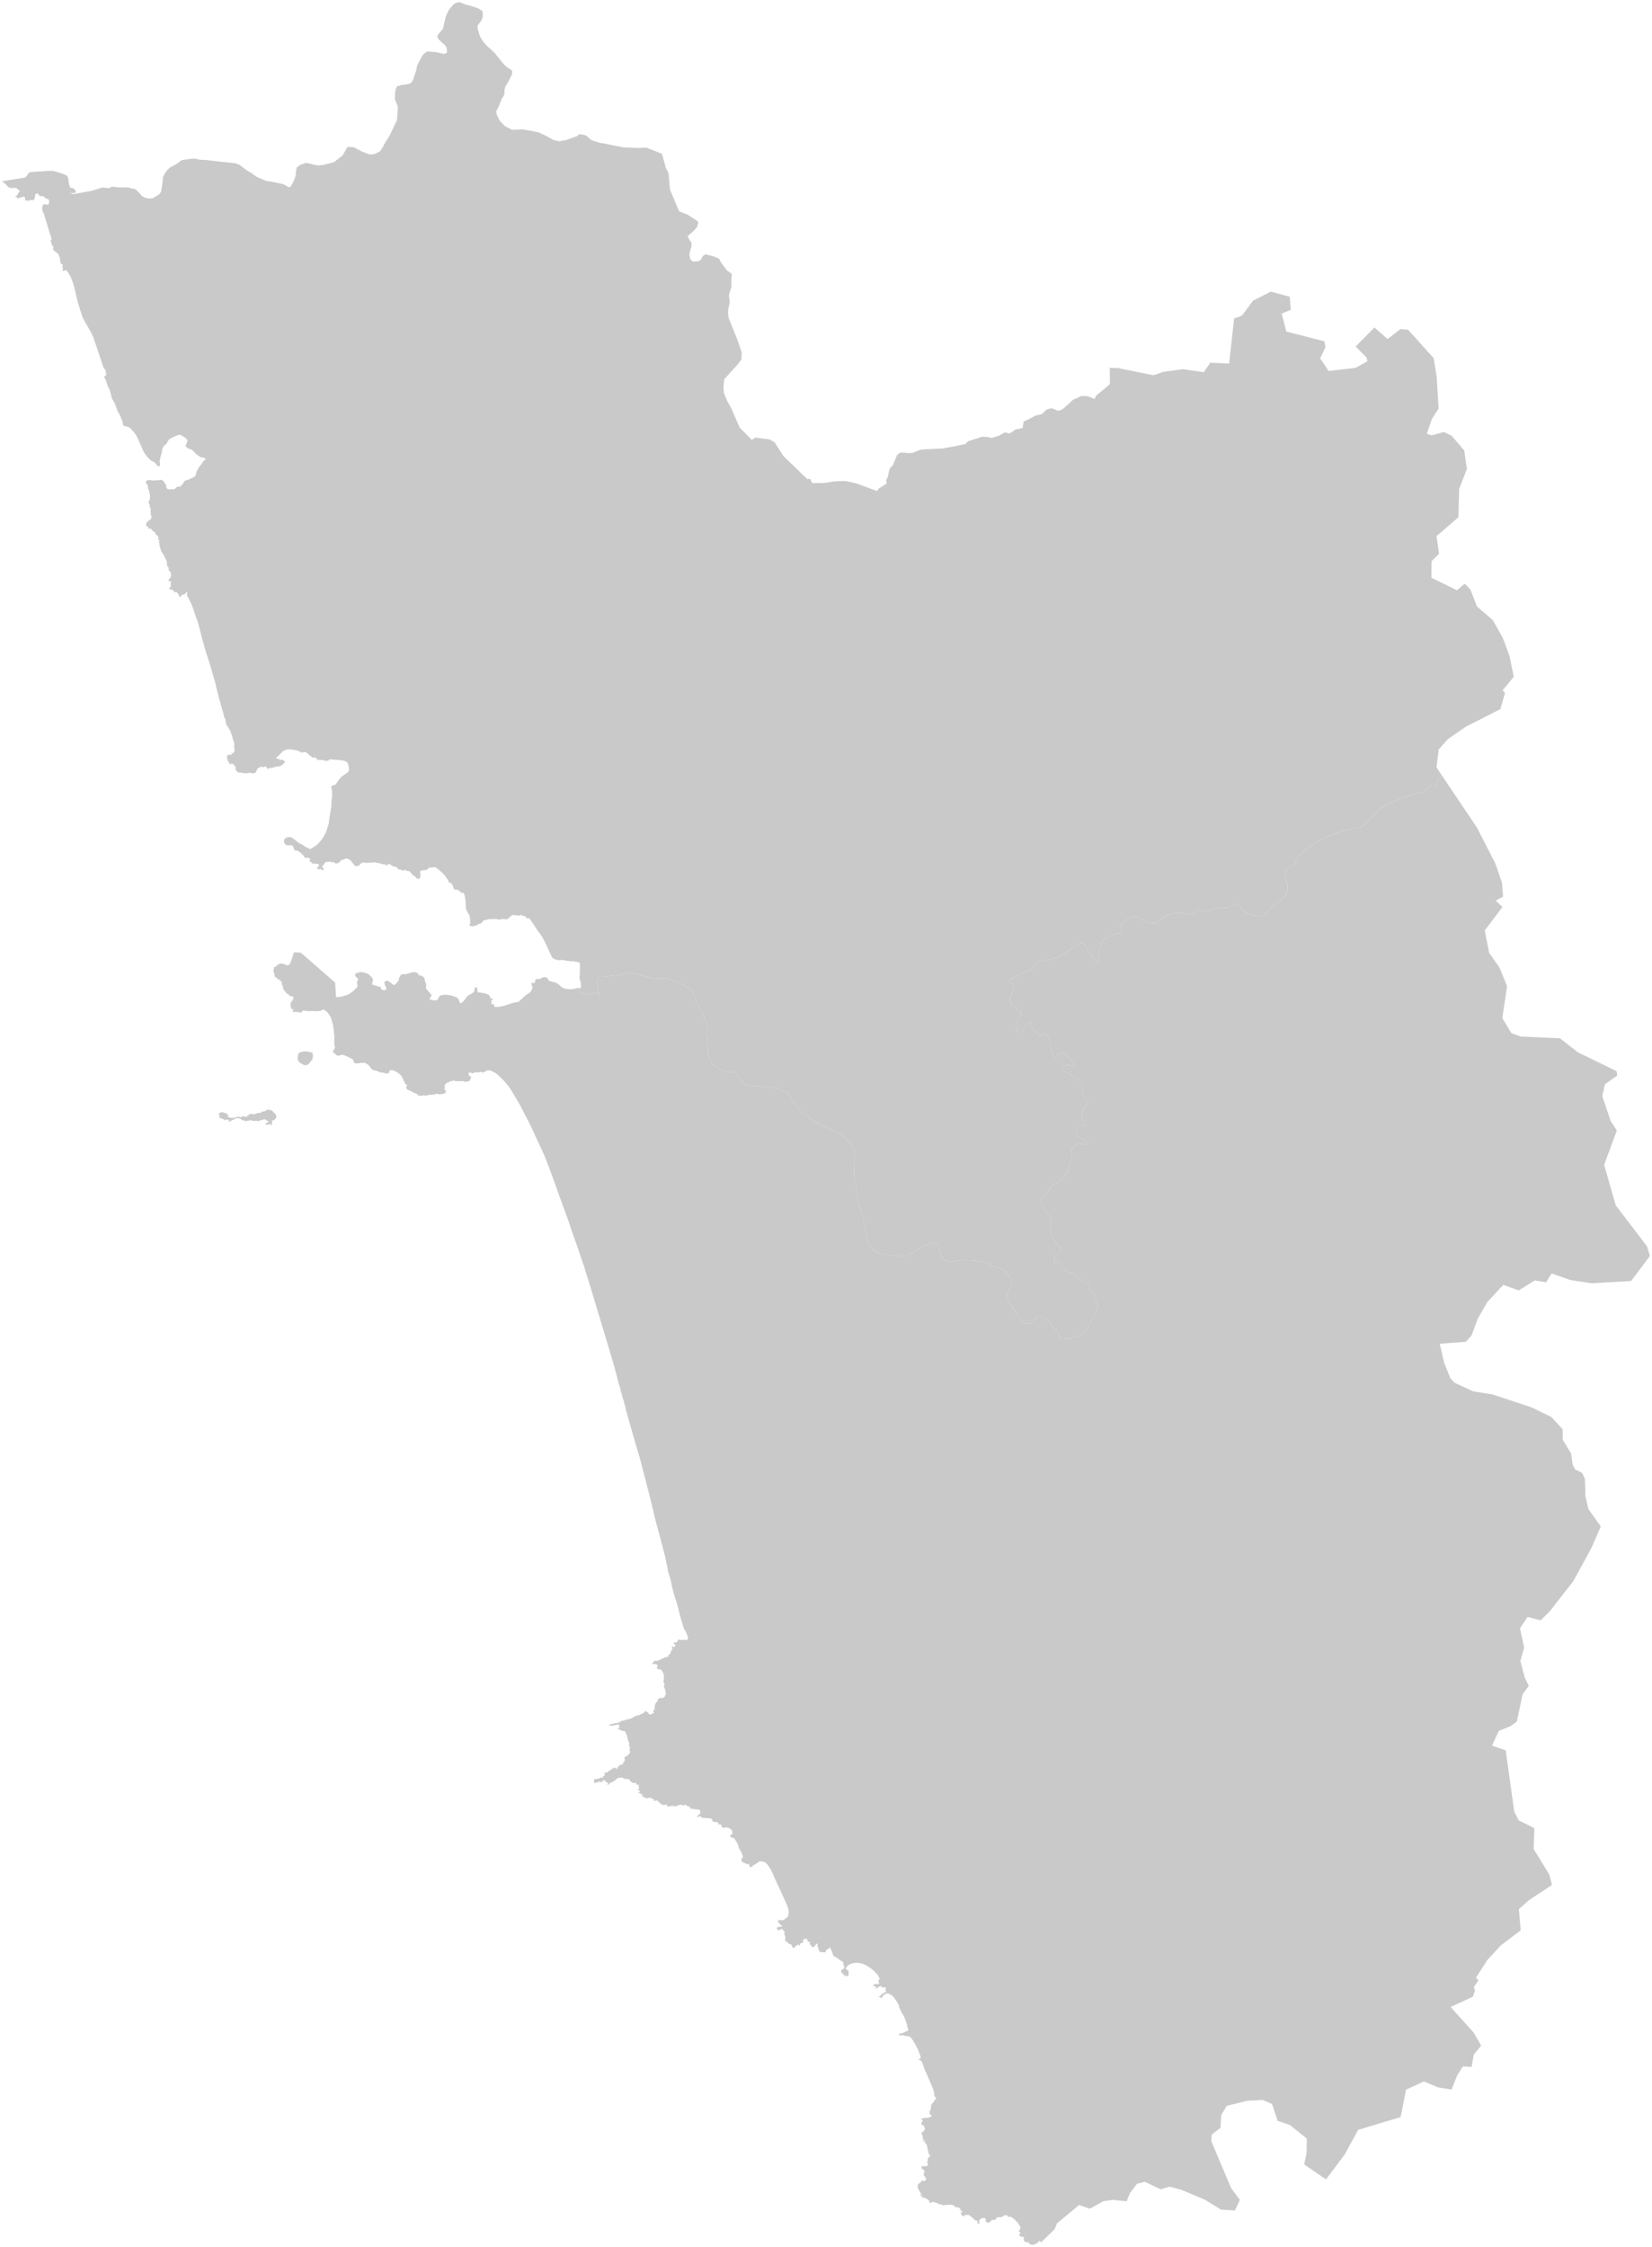 <?xml version="1.0"?>
<svg xmlns="http://www.w3.org/2000/svg" version="1.2" baseProfile="tiny" width="800" height="1088" viewBox="0 0 800 1088" stroke-linecap="round" stroke-linejoin="round" id="choropleth">
<g id="Goa" fill='#C9C9C9'>
<path d="M 278.65 478.62 279.13 478.47 279.94 478.43 280.58 478.41 281.21 478.53 281.33 477.99 281.37 477.55 281.35 477.03 281.25 476.46 281.29 475.88 281.19 475.38 280.92 474.72 280.7 474.16 280.66 473.54 280.62 472.95 280.61 472.46 280.79 472.23 280.84 466.67 280.65 466.32 280.48 466.14 280.27 465.99 279.89 465.82 279.12 465.67 277.42 465.37 276.97 465.37 276.93 465.65 276.84 465.79 276.47 465.69 276.42 465.58 276.4 465.37 276.25 465.28 275.12 465.33 274.62 465.26 274.11 465.1 273.53 465.03 272.58 464.85 272.07 464.82 271.6 464.82 271.04 464.93 270.71 464.97 269.82 464.8 269.06 464.65 268.6 464.44 267.52 463.78 266.69 462.23 265.51 459.6 264.6 457.51 264.34 457.12 264.06 456.63 263.96 456.23 263.74 455.76 263.37 455.18 262.6 453.74 262.41 453.38 260.03 450.1 258.03 447.09 257.24 445.93 256.75 445.36 256.59 445.06 256.46 444.82 256.04 444.48 255.83 444.57 255.67 444.8 255.33 444.7 254.95 444.47 254.51 444 253.93 443.39 253.71 443.33 253.44 443.59 253.26 443.57 252.93 443.35 252.62 443.09 252.51 442.97 252.17 443.08 251.57 443.22 251.18 443.33 250.43 443.28 249.85 443.16 249.09 443.11 248.57 443.04 248.31 443 248.16 443.04 248.04 443.06 247.69 443.34 247.63 443.39 247.38 443.57 246.98 443.97 246.66 444.26 246.14 444.69 245.86 444.91 245.49 445.04 245.01 445.07 244.2 445.05 243.49 444.95 242.84 445.01 242.52 445.03 242.31 445.27 241.99 445.32 241.52 445.24 240.83 445.06 240.13 445 239.49 444.99 238.85 444.99 238.33 445.01 237.21 445.03 236.48 445.04 235.73 445.34 234.91 445.56 234.37 445.6 234.07 445.76 233.6 446.27 233.57 446.59 233.1 446.95 232.55 447.22 232.09 447.33 231.77 447.34 231.55 447.53 231.25 447.81 230.95 447.96 230.51 448.1 230.2 448.21 229.76 448.33 229.48 448.35 229.26 448.48 229 448.51 228.58 448.51 228.29 448.46 227.95 448.37 227.66 448.28 227.39 448.23 227.27 447.92 227.29 447.72 227.53 447.65 227.73 447.1 227.64 444.86 227.55 443.98 227.32 443.29 227.2 442.91 226.52 441.99 226.33 441.56 226.13 440.94 225.85 440.49 225.68 440.26 225.6 439.86 225.58 439.17 225.5 437.04 225.33 435.34 224.97 433.41 224.8 432.85 224.54 432.42 224.4 432.31 224.18 432.3 223.91 432.25 223.73 432.25 223.49 432.26 223.28 432.21 223.02 431.97 222.78 431.61 222.59 431.41 222.4 431.37 222.17 431.24 221.94 430.97 221.65 430.85 221.32 430.79 221.12 430.88 220.83 430.84 220.58 430.77 220.12 430.62 219.83 430.46 219.7 430 219.35 428.99 218.88 428.11 218.47 427.61 218.28 427.49 218.08 427.48 217.89 427.48 217.66 427.4 217.51 427.3 217.31 427.17 217.25 426.88 217.22 426.78 216.81 425.94 215.57 424.11 214.59 422.99 213.11 421.65 211.92 420.64 211.6 420.44 211.47 420.34 211.17 420.1 211.04 420.03 210.89 419.97 210.87 419.97 210.68 419.94 210.3 419.91 209.94 419.91 209.59 419.91 209.25 419.99 209.04 420.03 208.81 420.17 208.7 420.22 208.51 420.06 208.34 419.94 208.17 419.93 207.99 420.02 207.68 420.24 207.4 420.56 206.87 420.98 206.53 421.18 205.98 421.33 205.68 421.3 205.3 421.3 204.91 421.39 204.48 421.46 204.12 421.47 203.86 421.56 203.65 421.71 203.53 421.85 203.47 422.03 203.46 422.62 203.62 423.46 203.74 423.77 203.73 423.89 203.63 424.03 203.53 424.1 203.51 424.23 203.56 424.43 203.57 424.6 203.47 424.71 203.32 424.78 203.24 424.9 203.24 425.07 203.28 425.28 203.04 425.51 202.88 425.58 202.64 425.55 202.41 425.51 202.18 425.49 201.93 425.35 201.58 425.11 201.38 424.78 201.21 424.54 200.98 424.4 200.7 424.3 200.38 424.04 200.04 423.86 199.85 423.57 199.49 423.17 199.18 422.97 198.93 422.59 198.59 422.09 198.21 421.87 197.9 421.77 197.46 421.79 197.15 421.69 196.61 421.42 196.22 421.24 195.96 421.24 195.69 421.23 195.56 421.36 195.35 421.47 194.94 421.5 194.44 421.36 194.04 421.07 193.8 420.94 193.58 420.91 193.49 421.01 193.34 421.06 193.08 421.11 192.85 420.87 192.39 420.27 192 419.92 191.58 419.65 191.2 419.55 190.92 419.59 190.61 419.68 190.25 419.47 189.91 419.12 189.35 418.76 189.04 418.61 188.75 418.52 188.46 418.46 188.2 418.38 187.9 418.38 187.72 418.43 187.62 418.63 187.58 418.77 187.58 418.99 187.62 419.11 187.51 419.2 187.25 419.11 187.04 418.94 186.75 418.79 186.52 418.69 186.28 418.59 186.08 418.49 185.74 418.45 185.48 418.45 185.09 418.39 184.67 418.35 184.38 418.21 183.91 417.94 183.54 417.9 183.26 417.91 182.97 417.88 182.46 417.81 182.16 417.69 181.91 417.57 181.59 417.47 181.2 417.5 180.74 417.55 180.42 417.61 180.06 417.63 179.57 417.74 179.21 417.73 178.86 417.63 178.5 417.69 178.04 417.81 177.62 417.79 177.16 417.75 176.78 417.75 176.45 417.7 176.09 417.56 175.9 417.5 175.61 417.55 174.84 418.05 174.56 418.22 174.33 418.53 174.26 418.71 174.12 418.92 173.88 418.99 173.64 419.09 173.38 419.22 173.3 419.33 173.03 419.32 172.76 419.35 172.55 419.41 172.15 419.38 171.94 419.22 171.61 418.88 171.37 418.47 171.01 418.08 170.49 417.65 170.27 417.26 169.85 416.73 169.09 416.17 168.58 415.91 168.07 415.73 167.54 415.68 167.25 415.79 167.12 415.91 166.88 416.05 166.6 416.09 166.31 416.16 166.17 416.32 165.85 416.35 165.48 416.35 165.25 416.46 165.02 416.69 164.87 417.02 164.47 417.32 164.25 417.51 164.06 417.7 163.81 417.92 163.47 418.02 163.13 418.04 162.81 418.1 162.41 418.06 162.18 417.91 161.99 417.59 161.67 417.4 161.4 417.4 161.2 417.55 160.95 417.57 160.82 417.41 160.52 417.33 159.96 417.28 159.42 417.27 159 417.27 158.59 417.28 158.16 417.32 157.84 417.43 157.62 417.56 157.52 417.73 157.24 417.97 156.86 418.35 156.66 418.8 156.49 419.15 156.35 419.26 156.18 419.32 156.01 419.45 155.95 419.65 156.01 419.87 156.19 420.09 156.54 420.34 156.7 420.62 156.7 420.83 156.71 420.98 156.63 421.16 156.59 421.23 156.39 421.34 156 421.32 155.75 421.16 155.53 420.98 155.34 420.79 155.07 420.62 154.88 420.68 154.78 420.87 154.63 421.03 154.36 420.98 153.98 420.77 153.77 420.52 153.62 420.24 153.58 419.98 153.78 419.83 154.06 419.77 154.3 419.62 154.4 419.47 154.42 419.2 154.39 418.67 154.15 418.41 153.77 418.26 153.18 418.23 152.74 418.23 152.11 418.18 151.68 418.16 151.12 417.96 150.88 417.74 150.6 417.37 150.46 417.14 150.01 417.15 149.77 416.94 149.75 416.78 149.95 416.61 150.17 416.41 150.21 416.14 150.07 415.8 149.82 415.6 149.44 415.43 149.15 415.4 148.8 415.32 148.52 415.29 148.23 415.37 147.93 415.37 147.7 415.27 147.42 415.01 147.2 414.82 147.12 414.45 146.94 414.2 146.62 413.89 146.29 413.64 146.02 413.33 145.71 413.02 145.45 412.77 145.24 412.55 145 412.54 144.69 412.36 144.46 412.18 144.28 411.95 143.9 411.78 143.63 411.89 143.49 411.89 143.28 411.9 143.05 411.91 142.9 411.81 142.65 411.6 142.43 411.43 142.39 411.21 142.4 410.98 142.39 410.75 142.11 410.57 142.09 410.27 142 409.98 141.82 409.68 141.63 409.48 141.41 409.27 141.02 409.23 140.64 409.27 139.99 409.32 139.27 409.26 138.92 409.2 138.49 409.13 138.16 408.83 137.9 408.41 137.55 407.82 137.54 407.13 137.66 406.52 138.11 405.94 138.66 405.66 139.11 405.46 139.53 405.35 139.97 405.3 140.52 405.29 141.32 405.58 142.31 406.29 144.16 407.71 145.09 408.43 145.39 408.53 145.68 408.56 146.16 408.82 147.51 409.76 148.11 410.31 148.41 410.33 148.8 410.33 149.07 410.49 149.4 410.73 149.73 410.92 150.13 411.13 150.59 410.96 151.46 410.47 153.59 408.96 154.74 407.78 155.74 406.58 156.71 405.14 157.88 402.88 159.18 398.83 159.61 395.46 160.46 390.31 160.48 390.15 160.54 387.66 160.82 385.42 160.83 384.44 160.75 383.62 160.78 383.09 160.7 382.19 160.6 381.84 160.37 381.38 160.42 380.89 160.7 380.55 161.2 380.34 161.59 380.18 162.14 380.04 162.66 379.78 163.04 379.1 163.65 378.25 164.43 377.16 164.85 376.6 165.5 376.01 166.7 375.16 167.3 374.76 167.85 374.42 168.77 373.59 168.95 372.88 169.01 372.4 168.81 370.74 168.77 370.67 168.17 369.11 166.71 368.33 164.69 368.07 164.01 367.96 163.46 367.97 162.37 367.87 160.39 367.72 159.93 367.69 159.48 367.86 159.11 368.17 158.68 368.35 158.21 368.41 157.52 368.4 156.89 368.23 156.49 368.03 155.87 367.99 155.34 367.97 154.86 367.89 154.63 367.92 154.25 367.99 153.92 367.97 153.63 367.76 153.47 367.58 153.16 367.21 152.8 366.85 152.38 366.72 152.03 366.69 151.87 366.75 151.71 366.9 151.4 366.91 151.11 366.68 150.79 366.36 150.06 365.8 149.3 365.15 148.73 364.66 148.22 364.31 147.71 364.12 147.23 364.14 146.75 364.28 146.45 364.4 145.73 364.3 145.29 363.98 144.74 363.73 144.26 363.49 143.18 363.26 142.22 363.12 141.06 362.9 140.45 362.8 139.38 362.88 138.32 363.08 137.31 363.6 136.91 363.86 135.79 364.96 134.93 365.9 134.6 366.15 134.36 366.3 134.13 366.43 133.8 366.62 133.69 366.9 133.75 366.99 133.83 367.1 134.43 367.39 135.56 367.76 136.11 367.95 136.28 367.86 136.42 367.79 137.58 368.28 137.75 368.56 137.94 368.76 138.07 369.08 138.07 369.27 137.88 369.4 137.58 369.39 137.38 369.43 137.37 369.67 137.25 369.85 136.95 370.03 136.63 370.35 136.22 370.74 135.43 370.94 135.11 371.03 134.83 371.18 134.51 371.17 134.09 371.15 133.8 371.18 133.22 371.37 132.74 371.51 132.18 371.65 131.79 371.86 131.45 371.85 131.03 371.82 130.72 371.8 130.49 371.87 130.27 372.04 130.02 372.2 129.74 372.22 129.45 372.16 129.27 371.9 129.08 371.58 128.93 371.34 128.65 371.12 128.13 371.17 127.81 371.28 127.48 371.39 127.12 371.57 126.9 371.5 126.84 371.28 126.63 371.15 126.31 371.22 125.97 371.37 125.73 371.52 125.55 371.7 125.16 371.87 124.95 372.03 124.56 372.35 124.35 372.97 123.95 373.75 123.73 374.05 123.18 374.35 122.94 374.44 122.65 374.4 122.41 374.45 122.03 374.42 121.84 374.29 121.54 374.26 120.88 374.26 120.26 374.26 119.53 374.4 118.76 374.47 117.99 374.32 117.59 374.2 117.21 374.2 116.79 374.18 116.31 374.11 115.83 374.03 115.29 374 114.83 373.68 114.59 373.28 114.18 372.98 114.09 372.49 114 371.64 114.03 371.11 114.05 370.8 113.93 370.64 113.56 370.86 113.32 370.96 113.25 370.69 113.25 370.41 113.18 370.06 112.9 369.86 112.64 369.86 112.44 370.04 112.19 370.2 112 370.04 112.16 369.72 112.2 369.5 111.9 369.55 111.7 369.81 111.49 369.99 111.17 369.96 111.01 369.66 111.02 369.38 110.91 369.13 110.75 368.9 110.41 368.85 110.34 368.49 110.34 368.19 110.28 367.91 110.01 367.64 109.95 367.28 109.95 366.84 109.95 366.45 110.02 366.08 110.25 365.71 110.59 365.44 110.84 365.4 111.26 365.45 111.65 365.52 111.91 365.51 112.3 364.95 112.17 364.83 112.1 364.8 112.04 364.75 112.02 364.68 112.05 364.62 112.1 364.57 112.19 364.57 112.24 364.6 112.28 364.63 112.29 364.68 112.28 364.75 112.38 364.86 112.75 364.69 113.07 364.45 113.26 364.2 113.53 363.63 113.58 362.98 113.41 361.86 113.44 360.73 113.41 359.84 112.55 357.06 112.11 355.55 111.61 354.1 110.9 352.84 110.28 351.94 109.96 351.41 109.76 351.06 109.36 350.27 109.26 348.83 108.95 347.83 108.73 347.56 108.53 347.15 108.36 346.17 107.11 341.77 106.57 339.83 105.78 337.02 105.13 334.4 104.31 330.96 104.12 330.18 102.47 324.55 101.47 321.16 99.21 314.02 98.6 311.81 97.54 307.87 95.85 301.32 94.83 298.56 93.99 296.08 93.87 295.72 92.93 293.03 91.15 289.35 90.67 288.64 90.5 288.23 90.52 287.88 90.67 287.52 90.73 287.26 90.67 287.01 90.63 286.91 90.58 286.77 90.4 286.7 90.34 286.73 90.26 286.78 89.92 287.24 89.37 287.7 88.93 287.91 88.52 287.93 88.29 287.93 88.1 288.01 87.94 288.2 87.91 288.42 87.81 288.66 87.63 288.84 87.38 288.93 87.05 288.89 86.78 288.76 86.66 288.46 86.63 288.13 86.43 287.83 86.19 287.59 86.09 287.44 85.98 287.15 85.84 286.91 85.51 286.85 85.4 286.75 85.11 286.64 84.86 286.58 84.69 286.79 84.55 286.89 84.41 286.71 84.38 286.52 84.22 286.34 84.22 286.19 84.11 286 83.88 285.76 83.54 285.64 83.23 285.55 83.04 285.53 82.8 285.42 82.52 285.36 82.28 285.3 82.07 285.26 81.99 285.04 82.01 284.73 82.32 284.37 82.74 283.92 82.86 283.4 82.67 283.02 82.67 282.84 82.67 282.7 82.74 282.47 82.82 282.11 82.84 281.86 82.72 281.59 82.44 281.35 82.23 281.35 82.02 281.35 81.76 281.35 81.61 281.09 81.6 280.8 81.84 280.48 81.97 280.33 82.23 280.18 82.58 279.46 82.82 278.81 82.82 278.14 82.68 277.3 82.46 276.92 82.01 276.38 81.69 275.99 81.63 275.69 81.7 275.34 81.72 275 81.5 274.67 81.15 274.32 80.97 273.91 80.85 273.32 80.8 272.04 80.62 271.51 80.11 270.43 79.2 268.59 78.07 267.03 77.93 266.44 77.61 265.38 77.33 264.37 77.2 264.13 77.15 263.89 77.19 263.67 77.31 263.37 77.31 263.19 77.19 263.01 76.98 262.69 76.91 262.38 77.06 262.18 77.21 261.89 77.2 261.7 77.13 261.54 76.99 261.43 76.87 261.39 76.69 261.34 76.6 261.32 76.55 261.22 76.6 261.02 76.69 260.72 76.69 260.46 76.66 259.98 76.38 259.55 76.33 259.48 76.16 259.24 76 259.11 75.73 259.06 75.54 258.95 75.38 258.81 75.37 258.43 75.37 258.25 75.25 258.05 75.09 257.88 74.86 257.69 74.37 257.3 74 256.97 73.83 256.8 73.62 256.75 73.45 256.6 73.38 256.41 73.36 256.24 73.2 256.1 72.92 255.92 72.65 255.87 72.42 255.94 72.14 255.99 71.79 256 71.79 255.8 71.95 255.56 71.95 255.44 71.83 255.27 71.68 255.12 71.29 254.93 71.13 254.87 70.95 254.82 70.88 254.71 70.83 254.67 70.8 254.52 70.8 254.36 70.79 254.27 70.82 254.15 70.8 253.99 70.72 253.85 70.68 253.62 70.86 253.27 71.06 253.05 71.33 252.76 71.49 252.63 71.67 252.43 71.86 252.2 72.09 252.02 72.3 251.81 72.54 251.68 72.72 251.63 73 251.41 73.19 251.1 73.32 250.72 73.33 250.31 73.36 250.03 73.35 249.78 73.32 249.61 73.18 249.54 72.86 249.32 72.82 249.22 72.94 249.04 73.03 248.92 73.09 248.77 73.12 248.5 73.04 248.34 72.98 248.19 72.94 247.92 72.94 247.72 72.94 247.56 72.92 247.39 72.92 247.21 73.02 246.91 73.04 246.8 73.06 246.55 73.02 246.37 72.9 246.2 72.77 246.08 72.63 245.91 72.6 245.83 72.59 245.59 72.56 245.37 72.48 245.18 72.47 244.95 72.44 244.73 72.45 244.56 72.42 244.36 72.38 244.2 72.35 244 72.19 243.82 72.09 243.68 71.96 243.45 71.83 243.3 71.78 243.07 71.91 242.88 72.12 242.76 72.37 242.35 72.45 242.03 72.47 241.77 72.59 241.29 72.65 240.53 72.63 239.75 72.39 238.67 72.27 238.16 72.15 237.79 72.01 236.99 71.92 236.8 71.85 236.72 71.71 236.64 71.63 236.41 71.61 236.12 71.66 235.93 71.66 235.55 71.49 235.11 71.25 234.48 70.97 234.13 70.76 234.03 70.59 233.71 70.6 233.41 70.76 233.13 71.06 232.87 71.3 232.65 71.45 232.47 71.97 232.46 72.35 232.45 72.82 232.45 73.36 232.51 73.66 232.64 74.27 232.65 74.69 232.62 75.36 232.58 75.66 232.56 76.07 232.51 76.62 232.48 77.02 232.45 77.4 232.39 77.86 232.3 78.24 232.4 78.67 232.66 79.14 233.03 79.48 233.35 79.62 233.76 80.09 234.34 80.45 234.8 80.48 235.36 80.49 235.57 80.55 235.93 80.67 236.39 80.86 236.61 81.31 236.78 81.7 236.87 81.98 237.06 82.44 236.99 82.73 236.81 83.03 236.78 83.64 236.93 84.13 236.95 84.48 236.83 84.91 236.47 85.25 236.13 85.66 235.8 85.92 235.68 86.2 235.62 86.56 235.62 86.93 235.62 87.58 235.45 87.86 235.03 88.31 234.51 88.93 233.84 89.02 233.36 89.34 232.98 89.65 232.76 90.12 232.56 91.3 232.28 92.15 231.82 92.87 231.46 93.67 231.1 94.26 230.75 94.46 230.67 94.83 229.9 94.95 229.35 95.11 228.58 95.63 227.51 96.36 226.2 97.58 224.73 98.65 223.12 99.23 222.72 99.36 222.6 99.62 222.38 99.72 222.28 99.21 221.95 98.59 221.61 98.07 221.41 97.36 221.53 96.51 220.91 95.85 220.49 94.92 219.76 94 218.83 93.3 218.07 92.67 217.65 91.44 217.31 91.38 217.28 90.03 216.32 89.85 215.99 90.49 214.4 90.76 213.76 90.75 213.47 90.74 213.02 89.67 211.93 87.5 210.56 86.9 210.56 86.43 210.56 83.98 211.59 82.14 212.51 81.2 213.67 80.92 214.55 79.18 216.12 78.42 217.73 78.54 218.5 77.92 220.49 77.86 220.67 77.52 222.28 77.25 223.33 77.44 224.19 77.52 225.19 77.25 225.68 76.85 225.86 76.31 225.56 75.75 224.98 75.06 224.07 74.47 223.63 74 223.46 73.8 223.39 72.69 222.62 71.23 221.07 70.85 220.62 70.47 220.15 69.57 218.8 67.86 214.87 67.44 213.96 65.94 210.74 64.68 209.07 64.11 208.44 63.71 207.97 63.47 207.68 62.97 207.16 62.14 206.76 61.19 206.49 60.65 206.34 60.37 206.23 60.17 206.27 59.89 206.15 59.53 205.63 59.48 205.5 59.5 205.06 59.43 204.38 58.58 202.31 57.64 200.08 57.47 199.8 57.34 199.79 57.14 199.61 55.65 195.5 54.73 193.85 54.22 192.97 54.06 192.53 53.64 190.6 53.23 189.12 52.15 186.87 51.63 185.16 51.16 183.76 50.87 183.28 50.58 183.03 50.51 182.64 50.54 182.23 50.88 181.98 51.11 181.8 51.43 181.62 51.48 181.27 51.23 180.23 51.09 179.94 51.12 179.34 51 178.86 50.82 178.88 50.54 178.76 50.28 178.22 49.62 176.56 48.77 173.9 47.8 171.03 45.28 163.51 43.95 160.68 41.33 156.17 40 153.66 39.57 152.34 39.53 152.24 38.86 150.1 37.51 145.82 36.47 141.1 35.98 139.25 35.4 137.09 34.23 134.09 33.17 132.19 32.64 131.54 32.25 131.11 31.86 130.9 31.61 130.9 31.45 130.95 31.11 131.03 30.88 131.1 30.63 131.17 30.45 131.1 30.37 130.93 30.28 130.69 30.42 130.3 30.52 129.78 30.29 129.42 30.17 129.14 30.21 128.8 30.39 128.44 30.32 128.16 30.09 127.92 29.81 127.79 29.57 127.67 29.36 127.43 29.31 127.12 29.04 125.11 28.39 123.26 27.86 122.66 27.56 122.38 27.31 122.26 26.9 121.96 26.58 121.66 26.42 121.53 26.27 121.38 26.03 121.24 25.73 121.12 25.71 120.84 25.77 120.54 25.81 120.28 25.85 119.98 25.86 119.69 25.86 119.4 25.74 119.16 25.4 119.01 25.21 118.83 25.16 118.47 25.02 118.17 24.92 117.76 24.86 117.47 24.86 117.23 24.78 117 24.52 116.78 24.38 116.47 24.56 116.35 24.73 116.22 24.89 116.06 24.9 115.56 24.8 114.93 24.14 113.05 23.12 109.76 22.25 106.73 21.71 105.2 21.59 104.5 21.49 103.97 20.96 103.07 20.6 102.1 20.42 101.38 20.5 100.33 20.75 99.35 21.2 98.9 21.48 98.82 22.07 99.02 23.01 99.09 23.19 99.11 23.3 99.07 23.57 98.66 23.77 98.2 23.9 97.54 23.42 96.64 23.43 96.35 23.38 96.29 23.06 96.29 22.31 96.22 21.95 95.88 21.63 95.57 21.43 95.37 21.1 95.04 20.68 94.99 20.19 94.99 19.63 94.93 19.02 94.8 18.82 94.52 18.67 94.05 18.43 93.81 17.85 93.72 17.37 93.78 17.1 94.16 17.02 94.71 16.89 95.17 16.84 95.69 16.72 96.24 16.5 96.64 15.97 96.89 15.41 96.94 15.01 96.9 14.6 96.82 14.29 96.97 13.99 97.25 13.72 97.42 13.52 97.2 13.36 97.02 13.02 97.05 12.68 97.08 12.36 97.06 12.15 96.88 12.11 96.49 12.14 96.17 12.06 95.73 11.95 95.4 11.76 95.2 11.3 95.17 11.01 95.34 10.13 95.6 9.49 95.73 9.13 95.89 8.69 96 8.6 96.22 8.44 96.3 8.34 96.1 8.41 95.88 8.44 95.67 8.09 95.43 7.65 95.36 7.37 95.34 7.49 95.01 7.88 94.81 8.18 94.64 8.44 94.39 8.6 94.05 8.73 93.64 8.94 93.35 9.36 92.92 9.56 92.71 9.58 92.47 9.42 92.23 9.12 92.04 8.81 91.87 8.69 91.8 8.46 91.62 8.32 91.23 7.93 91.07 7.52 91.06 7 90.89 6.48 90.99 6.07 91.01 5.44 91.05 5.06 91.03 4.7 90.82 4.52 90.77 4.23 90.66 3.87 90.57 3.66 90.3 3.54 89.91 3.19 89.65 2.77 89.36 2.58 89.04 1.98 88.62 1 87.8 4.25 87.23 4.79 87.15 12.02 86.02 12.62 85.49 13.02 85.14 13.11 84.99 13.46 84.43 13.97 83.57 15.19 83.27 17.17 83.15 19.06 83.03 20.18 82.97 21.89 82.89 22.8 82.72 25.77 82.74 27.68 83.32 29.66 83.91 30.29 84.1 32.44 85.07 32.97 86.06 32.98 86.14 33.09 86.82 33.28 88.09 33.33 89.1 34.13 90.94 35.23 91.03 35.38 91.17 35.91 91.53 36.14 91.75 36.56 92.41 36.71 92.74 36.81 92.99 36.5 93.34 35.25 93.52 34.51 93.53 33.53 93.41 35.37 94.04 44.57 92.35 49.41 90.83 51.96 90.98 53.17 91.05 53.6 90.71 53.69 90.53 54.05 90.35 56.42 90.63 56.59 90.64 57.65 90.77 58.84 90.76 59.32 90.76 59.59 90.76 60.63 90.71 62.19 90.82 63.15 91.03 63.2 91.05 63.9 91.41 64.72 91.28 65.85 91.82 67.48 93.49 68.79 95 70.32 95.79 72.33 96.13 72.5 96.16 73.94 95.98 77.1 94.11 77.37 93.74 78.05 92.76 78.72 88.16 78.92 85.72 79.83 83.9 80.95 82.38 81.79 81.63 82.5 81.02 85.5 79.41 87.79 77.71 88.03 77.53 88.43 77.47 92.51 76.91 93.87 76.84 94.42 76.82 95.93 77.17 96.69 77.35 99.95 77.5 107.12 78.35 110.79 78.69 110.91 78.71 112.3 78.9 113.87 79.02 116.05 79.82 117.21 80.75 118.24 81.56 119.67 82.57 121.65 83.69 122.02 83.98 122.48 84.32 124.23 85.62 128.78 87.55 133.09 88.28 135.1 88.73 136.67 89.06 137.15 89.23 137.75 89.44 138.45 89.87 139.68 90.64 140.72 90.41 141.62 88.82 142 88.15 142.21 87.73 142.52 87.05 142.88 85.87 143.1 85.19 143.2 84.87 143.22 84.52 143.35 82.78 143.69 81.1 145.41 79.83 145.88 79.66 148.16 78.83 148.18 78.82 149.65 79.15 151.58 79.6 152.17 79.73 153.82 80.12 153.91 80.1 156.3 79.9 156.45 79.89 156.54 79.88 157 79.72 157.34 79.65 157.47 79.61 161.69 78.57 161.94 78.37 166 75.19 166.52 74.18 166.99 73.43 167.6 72.34 168.22 71.24 168.28 71.13 171.25 71.23 175.25 73.38 177.26 74.14 177.39 74.19 178.3 74.54 178.61 74.65 178.97 74.79 180.65 74.67 181.33 74.62 181.39 74.6 184.08 73.25 185.71 70.71 185.8 70.36 185.83 70.28 185.79 70.1 186.34 69.4 186.81 68.6 186.99 68.3 188.79 65.44 190.85 61.08 192.21 58.22 192.32 56.98 192.46 55.45 192.5 54.84 192.61 53.13 192.7 51.77 192.49 51.22 191.21 47.87 191.27 45.9 191.28 45.27 191.52 43.53 192.26 41.79 194.44 41.17 197.98 40.67 198.91 40.21 199.56 39.46 200.08 38.52 201.61 33.91 202.03 31.65 203.48 28.79 205.03 26.26 206.51 25.17 206.84 24.92 210.98 25.22 211.09 25.23 213.74 25.83 214.9 26.1 215.07 26.13 215.35 26.01 216.46 25.54 216.37 23.7 216.36 23.36 215.48 21.86 213.65 20.28 212.08 18.69 211.9 17.65 211.82 17.18 212.53 16.32 212.9 15.85 213.55 15.04 214.52 13.85 215.87 7.97 217.32 4.87 218.7 3.11 220.25 1.59 220.59 1.49 221.03 1.37 222.2 1.05 222.44 1 225.27 2.14 226 2.31 226.71 2.48 227.36 2.64 229.03 3.18 229.61 3.38 229.72 3.41 229.82 3.43 230.25 3.58 230.82 3.76 231.43 3.96 232.14 4.41 233.69 5.37 233.75 7 233.79 7.97 233.37 9.48 232.47 10.74 231.23 12.5 231.32 14.01 232.09 16.5 232.47 17.69 234.03 20.28 235.27 21.65 235.69 22.11 235.84 22.24 239.61 25.7 241.78 28.43 242.89 29.83 244.07 31.17 244.37 31.5 245.85 32.83 247.23 33.57 248.02 34.25 248.02 34.99 247.92 35.64 247.85 36.17 246.78 38.35 246.58 38.75 246.49 38.94 245.45 40.79 244.6 42.22 244.26 43.94 244.35 45.07 243.84 46.58 243.1 47.61 243.07 47.67 242.33 49.48 241.52 51.46 240.33 53.83 240.51 55.5 240.58 55.63 241.36 57.16 241.38 57.2 241.38 57.21 242.09 58.6 242.79 59.31 244.52 61.09 244.76 61.21 246.74 62.2 247.99 62.84 250.82 62.73 253.1 62.64 256.07 63.16 257.06 63.34 257.7 63.45 261.07 64.18 261.28 64.28 261.92 64.59 264.55 65.85 268.02 67.76 270.71 68.41 270.96 68.38 271.59 68.27 272.12 68.17 272.71 68.07 274.25 67.81 274.58 67.69 275.38 67.39 275.94 67.18 277.89 66.45 278.17 66.35 278.26 66.32 279.53 65.86 280.56 64.93 281.3 65.06 281.86 65.17 282.33 65.26 283.68 65.5 285.62 67.18 286.47 67.92 290.44 69.15 292.84 69.54 298.16 70.63 301.98 71.36 303.09 71.41 309.52 71.65 312.98 71.47 315.7 72.55 320.58 74.5 320.96 75.93 321.05 76.23 321.07 76.29 321.08 76.32 321.11 76.41 322.49 81.45 323.36 83.1 323.76 83.86 324.42 91.72 328.85 102.29 330.88 103.12 333.24 104.08 333.55 104.31 337.61 106.96 338.25 107.69 337.95 108.46 337.63 109.81 336.08 111.63 333.29 114.09 332.97 114.36 333.47 115.3 334.24 116.78 334.86 117.39 334.88 119.19 334.5 120.53 333.95 122.53 333.8 122.65 334.03 124.38 334.38 125.73 335.71 126.66 336.6 126.59 337.92 126.54 339.12 125.97 339.78 125.11 340.36 123.97 340.49 123.89 341.62 123.14 345.51 124.14 347.63 124.97 348.39 125.51 348.93 126.72 348.97 126.79 350.34 128.66 350.54 128.92 352.02 130.93 354.44 132.58 354.15 135.5 354.21 138.88 353.52 141.06 353.25 141.93 352.98 143.2 353.39 146.01 353.15 147.33 353.09 147.71 352.94 148.44 352.74 149.5 352.52 151.34 352.91 154.15 353.44 155.45 353.57 155.79 355.44 160.42 356.98 164.23 358.15 167.59 359.21 170.65 359.03 174.07 357.53 175.98 356.68 177.08 356.52 177.25 350.72 183.62 350.54 185.53 350.37 187.31 350.56 190.3 352.22 194.33 352.74 195.23 354.05 197.5 358.17 207.03 361.93 210.83 362.73 211.63 364.12 213.05 365.63 211.87 372.72 212.78 373.39 213.16 375.11 214.16 379.43 220.9 386.29 227.47 388.65 229.8 388.76 229.91 390.96 231.98 391.1 232.06 391.36 231.94 391.68 231.83 391.92 231.8 392.12 231.85 392.27 231.97 392.39 232.12 392.61 232.47 392.75 232.81 393.07 233.53 393.22 233.63 393.38 233.68 393.72 233.94 396.65 233.88 397.28 233.88 398.93 233.87 401.46 233.48 401.62 233.46 403.35 233.19 404.1 233.09 409.5 232.91 414.91 234.11 420.12 236.06 424.75 237.79 425.47 236.59 427.73 235.21 427.93 235.09 429.46 234.01 429.07 232.46 429.83 231.27 430.13 230 430.35 228.82 430.65 227.56 431.18 226.37 432.25 225.55 432.84 224.1 433.26 223.08 433.7 222.02 434 221.3 434.4 220.33 435.41 219.56 435.84 219.23 436.68 219.14 438.12 219.24 438.83 219.29 440.13 219.42 442.19 219.19 443.88 218.52 445.71 217.77 447.37 217.61 448.8 217.49 450.54 217.48 452.81 217.32 455.17 217.21 456.29 217.17 461.98 216.16 462.58 216.05 464.69 215.6 467.46 215.01 467.88 214.59 468.5 213.99 468.85 213.64 469.59 213.4 470.76 213.02 472.15 212.58 474.5 211.8 475.41 211.48 477.98 211.54 480.34 212.05 483.77 210.97 486.61 209.34 487.75 209.6 488.68 209.97 489.97 209.29 491.64 207.98 493.96 207.53 495.24 207.18 495.3 206.81 495.7 204.05 496.17 203.94 499.01 202.55 501.49 201.2 504.5 200.49 506.73 198.39 508.16 197.9 509.29 197.69 511.31 198.47 512.04 198.79 512.51 198.81 512.82 198.77 513.4 198.68 515.08 197.74 517.3 195.71 519.64 193.58 521.81 192.62 523.28 191.87 524.35 191.73 526.05 191.83 527.19 191.99 527.47 192.11 527.59 192.16 530.04 193.19 530.45 192.37 530.76 191.69 530.83 191.53 531.75 190.78 533.82 189.1 537.51 185.95 537.46 182.37 537.4 177.84 537.84 178.15 541.42 178.21 558.42 181.67 559.84 181.32 563.05 180.1 572.88 178.76 573.95 178.92 580.05 179.79 582.88 180.2 586.16 175.62 591.1 175.84 595.21 176.02 597.64 154.22 597.8 154.16 598.01 154.03 598.39 153.85 598.64 153.84 599.13 153.74 601.54 152.71 603.76 149.7 606.8 145.56 608.9 144.5 612.68 142.59 615.43 141.21 620.46 142.57 622.9 143.23 624.56 143.67 625.09 150.02 621.67 151.42 620.86 151.75 620.67 151.83 622.92 160.53 641.35 165.27 641.77 167.76 641.85 168.24 639.31 173.5 643.4 179.64 648.09 179.09 656.53 178.09 662.22 174.91 661.78 173.12 656.48 167.79 657.45 166.81 659.65 164.59 664.97 159.21 665.05 159.12 665.58 158.58 666.23 159.15 671.96 164.17 677.08 160.17 678.09 159.38 681.86 159.65 688.48 166.99 690.54 169.28 694.26 173.39 695.72 182.3 696.51 195.64 696.64 197.79 693.36 202.99 690.96 209.97 693.18 210.8 699.31 209.19 700.14 209.62 703.03 211.05 705.18 213.57 709.06 218.11 710.37 227.09 706.62 236.7 706.25 250.46 702.25 253.91 695.64 259.61 696.89 268.12 693.26 271.72 693.16 279.75 703.54 284.81 705.59 285.81 709.29 282.62 712.01 285.37 712.83 287.48 712.96 287.81 713.18 288.36 715.25 293.67 722.98 300.37 727.79 308.93 731.03 317.84 731.73 321.23 733.06 327.66 727.67 334.24 728.81 335.55 726.82 342.44 726.56 343.37 709.9 351.83 701.07 357.95 696.75 362.86 696.65 363.56 695.64 371.57 698.53 375.88 696.2 377.75 695.4 380.25 692.83 380.63 690.77 382.03 689.02 383.99 687.3 383.77 677.87 386.78 673.39 388.83 672.55 389.28 668.34 391.49 665.28 394.81 660.69 399.45 658.03 400.78 653.42 401.51 649.71 402.47 640.86 405.94 637.78 407.64 636.34 408.44 629.06 414.01 627.39 417.43 626.57 419.1 622.65 421.35 621.81 423.07 622.15 424.43 622.37 424.94 623.53 427.84 623.52 428.32 623.53 430.32 623.53 430.7 623.57 430.86 622.55 433.67 621.45 434.62 618.87 436.89 618.23 437.33 618.15 437.39 617.87 437.58 617.62 437.77 617.26 438.02 616.94 438.23 615.63 439.32 615.37 439.54 615.03 439.81 613.96 441.38 612.43 443.1 610.73 443.63 608.34 443.49 604.96 442.61 603.1 441.64 601.56 440.46 599.62 438.08 599.24 437.98 597.93 437.63 594.62 439.58 592.63 439.45 589.31 439.46 587.69 440.13 586.83 440.49 586.27 440.78 584.64 441.37 582.41 440.79 580.9 440.41 579.4 440.78 578.65 441.76 578.39 441.88 575.91 442.96 572.7 442.14 570.92 442.15 568.81 442.16 567.93 442.28 566.56 442.46 566.22 442.67 565.92 442.83 563.14 444.44 562.35 445.04 561.72 445.54 561.67 445.58 561.33 445.79 559.1 447.17 557.24 447.1 555.91 446.88 550.84 444.04 548.64 443.89 547.58 443.82 547.19 444.28 543.85 446.47 541.93 448.15 543.17 449.12 542.64 451.6 541.87 451.97 538.63 452.77 536.83 453.58 535.2 454.33 534.04 455.32 533.45 456.57 533.08 457.83 532.6 459.12 532.18 460.37 531.88 464.05 531.72 465.56 531.51 466.29 530.43 464.94 529.52 463.8 528.06 461.95 526.77 460.03 525.58 457.23 523.86 456.36 523.33 456.56 521.3 457.92 512.69 463.26 512.22 463.55 508.21 464.76 505.79 464.91 505.48 464.93 505.22 464.94 504.77 464.97 504.65 465.03 503.63 465.49 502.92 465.8 502.24 466.11 501.93 466.47 501.32 467.18 499.85 468.89 499.5 469.3 498.43 469.8 498.3 469.85 495.55 471.1 495.32 471.21 493.96 471.89 491.12 473.33 489.24 473.72 488.73 474.72 489.09 475.24 489.7 475.99 490.26 476.44 490.61 476.75 490.89 477.35 490.96 477.71 491.05 478.14 490.87 478.85 490.82 479.03 490.77 479.19 490.62 479.67 490.53 480.01 490.02 480.95 489.35 482.21 489.2 482.69 489.07 483.1 489.06 484.09 489.08 484.73 489.73 486.13 490.38 487.01 490.68 486.61 492.03 487.53 491.83 488.47 492.64 488.9 494.2 489.82 494.43 490.02 494.53 490.09 494.71 491.1 494.42 491.58 494 492.16 493.78 492.45 492.3 494.82 491.79 495.74 491.85 496.82 491.93 497.36 492.59 499.22 492.66 499.41 492.8 499.63 493.09 499.61 494.77 499.53 494.89 499.52 495.11 499.31 495.56 498.89 496.18 498.34 496.62 497.18 496.89 496.39 497.18 495.49 497.43 495.16 498.02 494.94 499.04 494.98 499.22 496.92 501.16 499.2 501.74 499.66 502.95 501.03 503.91 501.66 504.38 501.09 504.51 500.94 504.73 500.89 505.6 500.71 505.72 500.68 506.39 500.76 506.93 501.02 507.39 501.48 508.14 502.65 508.26 503.27 508.28 503.59 508.75 505.97 508.78 506.3 508.87 507.33 509.21 508.01 509.66 510.17 510.04 510.79 510.79 511.97 511.21 512.63 512.51 512.63 512.78 512.37 512.38 511.76 511.9 511.03 511.78 510.43 512.16 510.31 512.32 509.97 513.64 509.84 514.68 509.95 514.72 509.96 514.79 509.99 515.61 510.43 516.18 510.88 517.17 511.61 517.69 512.17 518.02 512.53 518.27 512.85 518.79 513.5 518.91 513.69 519.36 514.41 520.09 515.53 520.14 515.6 520.03 516.29 519.45 516.26 519.28 516.22 516.81 515.59 515.5 516.19 515.14 516.58 514.59 517 514.1 518.35 514.9 518.47 514.94 518.63 514.97 518.7 516.41 519.18 517.93 519.86 519.09 520.48 519.67 521.19 519.99 521.43 520.28 521.66 521.58 522.36 522.58 523 523.81 524.36 524.09 525.52 524.44 528.09 524.52 530.2 524.87 531.09 525.63 531.71 526.05 532.05 526.53 532.91 526.83 533.57 526.94 534.22 526.95 534.32 526.62 534.84 525.62 535.62 525.28 535.96 525.01 536.21 524.13 538.7 523.92 540.66 524.51 542.43 524.97 543.61 525.42 544.4 525.01 545.18 524.52 545.29 523.94 545.07 523.33 544.66 522.36 544.67 521.48 544.67 521.2 546.38 521.2 547.34 521.2 547.71 521.2 548.38 521.39 549.08 521.86 550.17 522.67 550.86 524.12 551.6 525.32 552.15 527.23 553.21 526.81 554.07 526.09 554.26 524.98 554.08 523.1 553.72 520.85 554.18 520.3 555.1 519.51 555.92 518.91 557.22 519.04 559.65 519.11 560.34 519.15 560.69 518.83 561.64 518.67 562.17 518.06 563.8 517.91 565.69 517.22 566.94 516.96 567.36 516.79 567.64 516.38 568.28 515.97 568.83 515.63 569.3 514.81 570.32 513.8 571.42 513.45 571.78 513.39 571.84 513.22 572.02 512.44 572.62 510.61 573.29 509.63 574.12 508.5 575.62 508.21 576.09 507.2 577.13 506.91 577.46 504.5 579.89 504.37 580.02 503.95 582.16 504.01 582.94 504.02 583.17 505.2 584.62 506.44 586.52 507.14 587.6 508.07 588.6 508.81 589.46 508.92 589.96 509.07 590.6 508.99 591.79 508.97 592.32 508.81 593.41 508.78 593.61 508.74 594.52 508.74 595.9 509.58 598.2 509.93 599.16 510.03 599.42 510.19 599.71 510.52 600.32 510.74 600.71 511.72 602.46 513.29 603.52 513.85 604.43 513.85 605.33 513.35 606.05 512.68 606.43 512.03 606.78 511.98 606.82 511.25 607.45 511.19 607.52 510.62 608.26 510.61 608.34 510.52 608.99 510.48 609.4 510.52 610.64 512.6 611.16 512.96 611.39 513.43 611.68 514.22 613.34 516.4 615.48 517.44 616.05 519.85 616.7 521.17 617.94 521.52 618.23 522.51 619.03 523.24 619.6 526.11 621.32 527 622.27 527.18 622.85 527.35 623.42 527.6 624.42 528.64 625.36 529.98 626.6 530.02 627.36 529.93 627.98 529.83 628.69 530.37 629.55 530.71 629.91 531.47 630.71 531.77 632.2 531.37 633.48 531 634.72 530.17 636.77 529.48 637.69 529.24 638.01 529.04 638.28 528.41 639.12 528.22 639.85 528.07 640.41 527.84 640.82 527.83 640.84 527.5 641.46 526.94 642.43 526.93 642.49 526.78 643.03 526.59 643.89 525.09 644.82 525.05 644.85 524.89 645.02 524.41 645.53 524.16 645.67 523.98 645.77 523.54 646.02 523.44 646.13 523.21 646.77 523.17 646.89 522.15 647.08 521 647.22 520.85 647.3 520.76 647.33 520.42 647.32 519.7 647.56 519.03 647.8 518.91 647.85 518.75 647.9 518.08 648.12 517.82 648.19 517.16 648.15 516.45 648.13 515.91 648.1 515.28 648.04 514.52 647.97 513.64 647.73 513.23 647.36 512.96 647.1 512.86 647.02 512 644.6 511.69 644.2 511.58 644.14 511.29 643.83 509.98 642.41 509.57 641.9 508.51 640.61 507.96 639.94 507.68 639.71 507.22 639.32 507.11 639.2 506.93 639 506.45 638.47 505.93 637.89 505.2 637.47 504.51 637.37 504.38 637.37 503.38 637.39 502.74 637.53 501.91 638.12 501.07 638.72 500.86 638.93 499.71 640.02 499.53 640.17 499.33 640.31 498.98 640.6 498.6 640.9 497.73 640.84 496.27 640.69 495.74 640.64 495.23 640 494.91 639.59 494.79 639.53 494.61 639.22 493.62 638.22 491.67 635.12 491.19 634.36 490.11 632.81 490.07 632.76 489.52 632.09 489.15 631.46 489.07 631.14 488.32 629.57 488.02 628.94 487.88 627.66 487.91 625.99 488.47 625.07 488.58 624.89 489.03 624.13 489.67 623.12 489.65 622.01 489.64 621.36 489.61 620.29 489.42 619.64 489.11 618.58 488.5 617.73 488.32 617.48 487.55 616.47 486.94 615.67 485.7 614.67 483.93 614.11 482.81 613.89 482.46 613.83 481.02 613.22 480.14 612.75 479.66 612.46 478.95 612.04 477.63 611.27 477.06 611.21 475.83 611.01 472.1 610.41 469.5 610.22 465.51 610.17 463.63 610.48 462.21 610.71 461.31 610.82 459.34 611.06 457.87 610.42 456.43 609.39 456.05 608.8 455.49 607.92 454.98 605.28 454.7 603.85 454.62 603.33 454.21 602.63 453.57 602.36 453.3 602.24 451.89 601.65 450.38 602.24 450.3 602.27 450.07 602.37 448.73 602.9 446.79 603.67 445.79 604.25 440.02 607.57 439.21 608.03 438.19 608.06 436.48 608.14 430.7 607.81 426.92 607.21 426.72 607.17 425.65 606.74 424.52 606.32 423.58 605.53 421.34 603.68 420.7 602.43 420.62 602.24 420.1 600.96 419.8 599.33 419.65 598.53 419.11 595.54 418.97 594.81 418.38 591.71 418.05 590 417.34 587.66 416.54 585.09 415.45 581.52 414.7 574.77 414.48 573.77 414.09 571.91 414 571.52 413.92 571.14 413.69 570.06 413.55 566.57 413.44 564.01 413.48 563.38 413.7 560.34 413.74 559.9 413.86 558.17 413.58 556.49 413.38 556.13 412.41 554.45 410.83 552.2 410.02 551.56 408.86 550.66 407.38 549.43 406.47 548.68 406.22 548.56 405.1 548.07 403.49 547.35 403.33 547.28 402.95 547.11 401.22 546.37 399.42 545.58 396.91 544.48 395.85 544.01 392.75 541.82 390.47 540.22 388.14 538.71 387.12 537.33 386.21 536.11 385.27 534.67 384.99 534.32 383.27 532.28 382.5 530.21 381.78 529.15 381.37 529.01 379.42 528.31 378.83 527.94 378.76 527.89 377.77 527.49 376.88 527.14 375.64 526.73 375.61 526.72 374.78 526.67 373.36 526.58 372.27 526.48 369.46 526.06 367.57 526.03 365.88 526.02 363.74 525.77 362.64 525.4 360.99 525.14 360.33 524.55 359.06 523.6 358.98 523.5 358.22 522.31 357.99 522.01 357.27 521.08 356.79 520.35 356.46 519.65 356.17 518.98 354.16 519.27 353.15 519.29 352.53 519.27 352.14 519.17 351.63 519.02 349.52 518.18 348.89 517.89 348.29 517.56 347.09 516.86 346.26 516.35 345.79 516.04 345.33 515.64 344.83 515.1 344.44 514.58 344.07 513.98 343.74 513.23 343.33 512.14 343.18 511.44 343.04 510.64 342.97 509.69 342.86 508.03 342.63 505.18 342.57 504.27 342.56 503.42 342.74 500.81 342.71 499.96 342.66 498.94 342.5 497.29 342.28 496.12 342.08 495.41 341.16 492.94 340.77 491.98 339.49 489.44 337.06 484.57 335.94 481.78 335.76 481.16 335.72 480.62 335.73 480.35 335.82 480.17 334.41 478.77 334.19 478.65 333.83 478.6 333.19 478.17 330.96 476.85 328.67 475.73 328 475.65 326.42 475.04 325.35 474.48 323.2 473.82 321.2 473.7 318.06 473.84 317.28 473.96 315.76 473.55 305.59 471.04 300.63 471.99 293.55 472.82 292.09 472.63 290.87 472.66 289.91 473.71 289.68 473.86 289.32 473.86 288.98 474.29 289.08 474.53 289.37 475.88 289.46 476.31 289.49 477.19 289.49 478.11 289.49 478.41 289.49 479.12 289.63 479.83 289.85 480.25 290.08 480.92 290.09 480.96 290.13 481.33 289.97 481.5 289.46 480.84 289.43 480.83 288.83 480.6 288.14 480.67 287.62 480.96 287.12 481.19 286.15 481.42 285.66 481.42 284.26 481.38 283.89 481.31 283.07 481.15 282.97 481.13 281.66 480.73 281.45 480.68 281.42 480.66 281.38 480.62 281.25 480.51 280.97 480.39 280.71 480.29 279.76 479.54 279.5 479.14 278.96 478.74 278.86 478.71 278.65 478.62 Z" id="551"/>
<path d="M 698.53 375.88 712.02 395.94 715.28 400.8 724.19 418.21 726.47 424.84 727.35 427.41 727.88 434.19 724.32 436.06 726.69 438.38 727.55 439.22 719.02 450.52 721.13 461.38 721.42 461.79 721.86 462.43 726.08 468.41 729.82 477.48 727.52 492.98 731.89 500.24 736.39 501.89 740.19 502.06 755.43 502.74 762.37 508.16 764.09 509.51 777.13 515.87 780.73 517.63 782.87 518.68 783.16 520.82 777.19 524.99 775.92 530.72 777.57 535.62 779.96 542.76 782.97 547.38 777.54 562.1 776.82 564 782.45 583.63 797.57 603.46 799 608.11 789.92 620.23 770.89 621.37 760.48 619.79 752.19 616.9 751.41 616.63 748.65 620.92 743.23 619.96 735.47 624.81 728.84 622.44 727.98 622.14 727.67 622.48 724.76 625.61 720.32 630.38 715.65 638.41 712.6 646.65 709.84 649.71 697.22 650.63 697.57 652.15 697.82 653.27 699.03 658.58 699.32 659.83 699.99 661.48 702.35 667.37 704.48 669.57 713.26 673.64 716.65 674.2 722.82 675.21 731.62 678.12 741.74 681.48 748.18 684.62 751.23 686.1 756.73 692.03 756.76 697.09 760.84 703.8 761.57 709.18 762.72 711.47 763.66 711.94 766.15 713.19 767.51 716.09 767.66 721.07 767.75 724.39 769.2 730.69 775.21 739.12 774.93 739.76 773.23 743.66 770.62 749.64 761.85 765.65 750.42 780.28 746.08 784.58 739.74 782.93 736.06 788.41 738.09 797.73 736.26 804.24 737.86 810.37 738.35 812.27 740.36 816.28 737.38 820.29 734.51 833.6 731.45 835.82 725.82 838.1 722.51 845.24 729.14 847.52 730.26 855.44 731.17 862.03 731.23 862.46 731.64 865.41 732.64 872.51 733.3 877.2 735.46 881.41 743.01 885.2 742.7 895.31 749.59 906.57 750.23 907.61 750.54 908.75 750.94 910.22 751.6 912.67 743.59 917.95 740.44 920.04 735.53 924.4 736.18 931.81 736.44 934.64 726.84 941.92 726.29 942.51 720.25 949.06 714.72 957.66 716.01 958.9 713.74 962.1 714.02 963.38 714.42 963.38 713.93 964.83 713.68 965.58 713.5 966.11 713.27 966.81 713.04 966.92 702.46 971.78 713.67 984.21 716.68 989.48 717.25 990.47 713.66 994.91 712.67 1000.8 708.41 1000.59 705.68 1004.9 703.15 1011.2 702.93 1011.75 696.31 1010.7 689.54 1007.82 688.18 1008.45 687.39 1008.82 680.89 1011.83 678.82 1022.35 678.24 1025.1 659.27 1030.81 657.71 1031.28 651.14 1043.26 642.14 1055.26 633.36 1049.26 631.56 1048.03 632.22 1044.89 632.52 1043.46 632.74 1042.41 632.84 1035.48 624.68 1028.96 618.69 1026.89 616.03 1018.79 611.52 1016.8 604.03 1017.2 594.09 1019.66 591.36 1024.13 591.06 1030.29 586.76 1033.58 586.6 1036.81 596.17 1059.47 600.41 1065.17 599.38 1067.41 598.03 1070.32 591.3 1069.9 588.73 1068.32 583.49 1065.1 572.02 1060.28 566.34 1058.77 562.1 1060.09 554.47 1056.45 552.69 1056.88 550.59 1057.4 547.23 1061.87 545.56 1065.85 538.88 1065.17 534.31 1065.85 530.18 1068.14 529.3 1068.64 528.96 1068.82 528.84 1068.89 527.75 1069.49 522.59 1067.65 511.84 1076.57 511.58 1077.23 510.79 1079.31 506.56 1083.44 505.95 1084.04 505.27 1084.7 504.43 1085.51 504.13 1085.8 504.09 1085.75 504.01 1085.62 503.8 1085.29 503.59 1085.11 503.27 1085.07 503.06 1085.48 502.53 1085.8 502.15 1086.21 501.95 1086.35 501.57 1086.4 501.32 1086.53 500.92 1086.75 500.67 1086.94 500.44 1087 499.96 1086.86 499.65 1086.9 499.42 1086.8 499.21 1086.77 499.03 1086.82 498.67 1086.71 498.33 1086.4 498.45 1086.18 498.37 1085.98 498.22 1085.92 498.1 1085.77 497.92 1085.7 497.6 1085.69 497.04 1085.68 496.51 1085.56 496.19 1085.31 495.89 1085.07 495.77 1084.65 495.72 1084.24 495.76 1083.93 495.85 1083.66 496.17 1083.52 496.08 1083.34 495.91 1083.38 495.66 1083.24 495.43 1082.97 495.3 1082.95 495.14 1083.13 494.96 1083.23 494.7 1083.13 494.6 1082.97 494.53 1082.82 494.31 1082.77 494 1082.81 493.79 1082.76 493.65 1082.53 493.59 1082.21 493.8 1081.83 493.8 1081.61 494.15 1081.23 494.24 1080.94 494.13 1080.75 493.85 1080.86 493.61 1080.74 493.47 1080.39 493.44 1080.09 493.92 1079.43 494.15 1078.79 494.2 1078.52 494.07 1078.17 492.97 1076.39 491.61 1074.91 490.43 1073.92 489.2 1073.21 488.82 1073.39 488.52 1073.5 488.38 1073.48 488.15 1073.25 487.85 1072.97 487.47 1072.63 487 1072.54 486.48 1072.68 486.23 1072.81 485.83 1073.09 485.41 1073.27 485.1 1073.48 484.61 1073.61 483.9 1073.55 483.43 1073.56 482.9 1073.62 482.54 1073.96 482.39 1074.19 482.43 1074.44 482.32 1074.6 481.99 1074.74 481.54 1074.75 481.24 1074.89 480.92 1074.83 480.53 1074.91 480.02 1075.07 479.95 1075.31 479.82 1075.55 479.6 1075.75 479.43 1075.81 479.23 1075.83 478.96 1076.09 478.83 1076.26 478.68 1076.29 478.36 1076.25 477.98 1076.08 477.59 1075.87 477.35 1075.58 477.21 1075.18 477.41 1074.93 477.46 1074.66 477.42 1074.5 477.25 1074.46 477.07 1074.04 476.59 1073.91 476.03 1074.02 475.42 1074.1 474.76 1074.42 474.41 1074.81 474.28 1075.25 474.12 1075.54 474.07 1075.89 474.24 1076.27 474.29 1076.5 474.18 1076.66 474.17 1076.92 474.07 1076.99 473.71 1076.86 473.52 1076.68 473.5 1076.28 473.15 1075.91 473.18 1075.78 473.41 1075.5 473.34 1075.3 473.01 1075.22 472.48 1075.14 471.71 1074.63 471.21 1074.02 470.41 1073.46 469.8 1072.9 469.24 1072.49 468.92 1072.44 467.82 1072.48 467.3 1072.47 467.24 1072.6 467.09 1072.65 467.08 1073.03 466.81 1073.12 466.42 1072.92 466.26 1073.04 466.08 1072.96 465.81 1072.67 465.63 1072.56 465.57 1072.16 465.44 1071.73 465.05 1071.31 465.08 1071.15 465.24 1071.18 465.5 1071.26 465.65 1071.44 465.81 1071.38 465.94 1071.09 466.02 1070.77 465.69 1070.51 465.38 1070.37 465.08 1070.33 464.91 1070.26 464.94 1070.15 465.33 1070.05 465.26 1069.82 464.85 1069.32 464.14 1068.9 463.5 1068.71 463.02 1068.77 462.82 1068.76 462.44 1068.56 462.11 1068.18 461.82 1067.85 461.47 1067.77 461.16 1067.66 460.68 1067.6 460.16 1067.53 458.63 1067.61 457.45 1067.68 456.5 1067.74 455.86 1067.52 455.61 1067.34 454.6 1067.24 454.32 1067.12 454.16 1066.85 453.83 1066.69 453.48 1066.67 452.92 1066.44 452.21 1066.31 451.63 1066.13 451.34 1066.14 451.08 1066.37 450.97 1066.64 450.71 1066.81 450.39 1066.72 450.19 1066.4 449.97 1065.97 449.99 1065.69 449.77 1065.31 449.49 1065.2 449.09 1065 448.96 1064.72 448.63 1064.59 448.12 1064.33 447.45 1064.02 446.85 1064.13 446.5 1063.95 446.32 1063.76 446.45 1063.53 446.65 1063.24 446.61 1063.06 446.38 1063 446.01 1063.21 445.81 1063.13 445.65 1062.99 445.89 1062.63 446.07 1062.28 446.22 1062.11 446.18 1061.94 445.94 1061.89 445.69 1061.89 445.42 1061.33 444.92 1060.35 444.63 1059.74 444.36 1059.36 444.35 1058.87 444.55 1058.5 444.45 1058.04 444.47 1057.74 445.24 1057.03 445.71 1056.91 446.02 1056.63 446.03 1056.23 446.07 1055.97 446.16 1055.9 446.34 1055.94 446.45 1055.91 446.56 1055.71 446.74 1055.8 446.98 1055.99 447.12 1056.1 447.24 1056.12 447.34 1056.12 447.56 1056.1 447.74 1055.98 447.93 1055.85 448.02 1055.68 448.09 1055.57 448.33 1055.56 448.51 1055.43 448.59 1055.28 448.5 1055.04 448.37 1054.88 448.21 1054.67 448.16 1054.5 448.12 1054.25 448.12 1054.07 447.98 1053.94 447.79 1053.82 447.53 1053.54 447.36 1053.28 447.22 1052.98 447.22 1052.73 447.33 1052.55 447.44 1052.52 447.51 1052.31 447.44 1052.02 447.45 1051.73 447.67 1051.56 447.93 1051.56 448.07 1051.46 447.89 1051.32 447.59 1051.24 447.49 1051.12 447.43 1050.92 447.26 1050.68 447.03 1050.33 446.77 1050.24 446.43 1050.06 446.24 1049.89 446.1 1049.73 446.1 1049.5 446.26 1049.34 446.42 1049.37 446.53 1049.26 446.53 1049.06 446.62 1048.75 446.89 1048.73 447.4 1048.91 447.84 1048.94 448.2 1048.92 448.57 1048.83 448.92 1048.73 449.2 1048.49 449.38 1048.27 449.43 1048 449.38 1047.79 449.22 1047.51 448.95 1047.13 448.83 1046.9 448.89 1046.7 449.08 1046.55 449.31 1046.42 449.44 1046.29 449.44 1046.09 449.27 1045.9 449.26 1045.71 449.27 1045.49 449.27 1045.26 449.37 1045.01 449.56 1044.78 449.75 1044.64 449.96 1044.46 450.12 1044.29 450.28 1044.06 450.42 1043.82 450.51 1043.7 450.51 1043.56 450.42 1043.49 450.3 1043.4 450.1 1043.37 449.93 1043.34 449.74 1043.19 449.73 1042.95 449.87 1042.72 449.91 1042.61 449.73 1042.54 449.57 1042.46 449.51 1042.31 449.55 1042.1 449.56 1041.75 449.37 1041.31 449.27 1041 449.2 1040.4 449.09 1039.78 448.97 1039.22 448.85 1038.77 448.71 1038.39 448.6 1038.05 448.46 1037.86 448.2 1037.8 448.03 1037.66 447.74 1037.24 447.75 1036.97 447.86 1036.78 447.86 1036.52 447.66 1036.56 447.37 1036.65 447.14 1036.7 446.9 1036.76 446.69 1036.76 446.66 1036.59 446.81 1036.4 447.12 1036.36 447.44 1036.33 447.54 1036.18 447.45 1036 447.31 1035.83 447.1 1035.73 446.9 1035.65 446.78 1035.53 446.78 1035.23 446.9 1035.06 446.95 1034.91 446.97 1034.74 446.81 1034.51 446.8 1034.27 446.81 1034.09 446.81 1033.98 446.71 1033.87 446.62 1033.71 446.53 1033.59 446.43 1033.55 446.18 1033.37 446.19 1033.23 446.3 1033.11 446.44 1033.1 446.5 1033.05 446.36 1032.93 446.32 1032.75 446.39 1032.46 446.54 1032.34 446.69 1032.31 446.85 1032.31 447.1 1032.1 447.2 1031.94 447.28 1031.76 447.4 1031.73 447.62 1031.55 447.77 1031.4 447.84 1031.22 447.86 1031.02 447.84 1030.82 447.89 1030.68 447.84 1030.5 447.78 1030.29 447.77 1030.07 447.72 1029.96 447.59 1029.84 447.44 1029.72 447.42 1029.61 447.43 1029.48 447.44 1029.32 447.32 1029.21 447.26 1029.15 447.12 1029.07 447.03 1029.04 446.77 1029.04 446.62 1028.99 446.49 1028.87 446.45 1028.8 446.36 1028.64 446.26 1028.49 446.19 1028.31 446.12 1028.13 446.1 1027.99 446.13 1027.84 446.24 1027.71 446.45 1027.63 446.51 1027.48 446.62 1027.37 446.74 1027.27 446.83 1027.18 446.85 1026.99 446.79 1026.87 446.75 1026.68 446.69 1026.57 446.55 1026.44 446.39 1026.34 446.28 1026.27 446.14 1026.27 446 1026.27 445.85 1026.25 445.88 1026.13 446 1026.07 446.18 1026.06 446.31 1026.03 446.43 1025.91 446.55 1025.79 446.74 1025.71 447 1025.69 447.27 1025.63 447.42 1025.57 447.69 1025.53 447.95 1025.49 448.1 1025.43 448.36 1025.41 448.53 1025.42 448.75 1025.44 449.04 1025.48 449.24 1025.44 449.49 1025.41 449.77 1025.41 449.97 1025.3 450.16 1025.16 450.32 1025.04 450.54 1025.02 450.69 1025 450.91 1024.92 451.03 1024.84 451.18 1024.67 451.22 1024.55 451.22 1024.42 451.14 1024.32 450.91 1024.18 450.77 1024.02 450.55 1023.88 450.4 1023.73 450.33 1023.6 450.28 1023.5 450.15 1023.33 450.07 1023.21 450.1 1023.04 450.27 1022.82 450.3 1022.71 450.3 1022.56 450.21 1022.43 450.07 1022.43 449.97 1022.43 449.79 1022.43 449.73 1022.35 449.71 1022.26 449.83 1022.21 449.97 1022.2 450.12 1022.19 450.3 1022.13 450.46 1022.02 450.57 1021.8 450.69 1021.68 450.75 1021.47 450.75 1021.34 450.69 1021.17 450.68 1021.05 450.68 1020.88 450.75 1020.72 450.86 1020.58 450.91 1020.38 450.91 1020.2 450.89 1019.9 450.99 1019.67 450.95 1019.46 450.93 1019.19 451.02 1019 451.28 1018.76 451.42 1018.54 451.69 1018.26 451.85 1018.05 452.04 1017.83 452.22 1017.61 452.4 1017.35 452.42 1017.19 452.52 1016.96 452.79 1016.65 452.89 1016.57 452.97 1016.48 453.26 1016.42 453.36 1016.04 453.36 1015.82 453.3 1015.74 453.23 1015.64 453.1 1015.52 452.91 1015.34 452.73 1015.19 452.66 1015.12 452.55 1015.02 452.45 1014.83 452.39 1013.8 452.27 1012.85 451.78 1011.32 450.83 1009.06 449.84 1006.73 448.89 1004.48 448.22 1003.2 447.5 1001.22 446.77 999.19 446.32 998.2 445.94 997.74 445.71 997.56 445.47 997.5 445.13 997.48 444.91 997.46 444.79 997.38 444.9 997.23 445.13 997.07 445.38 996.9 445.67 996.6 445.85 996.35 445.85 995.93 445.47 994.89 444.62 992.59 443.1 989.63 441.71 987.39 440.64 986.12 440.2 986.02 440.02 985.93 439.86 985.91 439.6 985.91 439.36 985.9 439.09 985.88 438.8 985.88 438.6 985.82 438.32 985.82 438.07 985.79 437.91 985.67 437.68 985.53 437.37 985.45 437.11 985.43 436.7 985.43 436.46 985.49 436.05 985.49 435.59 985.5 435.37 985.43 435.28 985.28 435.3 985.09 435.58 984.78 435.82 984.64 436.15 984.62 436.58 984.56 436.96 984.43 437.37 984.28 437.79 984.05 438.03 983.92 438.33 983.8 438.65 983.73 438.85 983.64 439.03 983.57 439.36 983.37 439.61 983.21 439.84 982.92 439.96 982.6 439.78 982.33 439.66 982.19 439.54 981.99 439.49 981.67 439.44 981.37 439.36 981.16 439.26 980.99 439.24 980.67 439.25 980.38 439.18 980.14 439.07 979.87 438.85 979.39 438.76 978.83 438.43 977.96 438.27 977.61 437.91 976.7 437.23 975.41 436.36 973.97 436.12 973.36 435.96 972.96 435.79 972.58 435.6 972.42 435.46 972.17 435.38 971.95 435.48 971.64 435.32 971.12 434.99 970.41 434.24 969.12 433.46 967.9 432.75 966.98 431.93 966.25 431.19 965.77 430.59 965.45 430.31 965.29 430.12 965.27 429.88 965.27 429.66 965.27 429.35 965.26 429.13 965.28 428.92 965.3 428.73 965.56 428.3 965.87 427.95 966.05 427.65 966.31 427.52 966.5 427.36 966.7 427.22 966.94 427.18 967.1 427.19 967.27 427.16 967.37 427.01 967.52 426.94 967.63 426.83 967.71 426.72 967.58 426.76 967.39 426.77 967.3 426.67 967.27 426.57 967.27 426.49 967.25 426.35 967.07 426.35 967 426.23 966.95 426.07 966.95 425.94 967.04 425.69 967.07 425.53 967.16 425.45 967.06 425.6 966.86 425.84 966.69 426.02 966.51 426.22 966.31 426.37 966.19 426.54 966.01 426.83 965.75 427.05 965.57 427.28 965.36 427.52 965.21 427.7 965.11 428.07 964.99 428.37 964.77 428.66 964.58 428.89 964.46 429.01 964.28 429.12 963.97 429.02 963.75 428.82 963.65 428.72 963.47 428.73 963.33 428.94 963.08 429.04 962.87 429.04 962.71 428.9 962.53 428.72 962.41 428.47 962.24 428.26 962.24 427.98 962.26 427.76 962.27 427.58 962.38 427.48 962.45 427.31 962.46 427.18 962.38 427.12 962.23 427.13 962.06 427.13 961.98 427.04 961.85 426.83 961.75 426.35 961.74 426.18 961.79 425.81 961.87 425.48 962.02 425.28 962.27 425.17 962.39 425 962.44 424.58 962.74 424.46 962.92 424.34 963.02 424.22 963.05 424.08 962.98 424.1 962.77 424.25 962.55 424.33 962.41 424.33 962.24 424.24 962.09 424.12 961.92 424 961.85 423.82 961.8 423.63 961.7 423.51 961.73 423.45 961.81 423.35 961.96 423.24 961.94 423.22 961.81 423.21 961.69 423.07 961.59 422.94 961.49 422.86 961.38 422.86 961.25 422.93 961.1 423.02 961.03 423.17 960.97 423.37 960.87 423.53 960.79 423.75 960.69 424.06 960.64 424.28 960.63 424.46 960.61 424.58 960.7 424.65 960.82 424.82 960.85 425.07 960.85 425.24 960.73 425.37 960.58 425.39 960.46 425.48 960.32 425.59 960.27 425.74 960.23 425.87 960.13 425.9 960.04 425.75 959.86 425.58 959.8 425.43 959.72 425.28 959.54 425.39 959.35 425.54 959.28 425.54 959.14 425.47 958.98 425.46 958.79 425.64 958.66 425.8 958.66 425.9 958.42 425.9 958.19 425.83 957.75 425.66 957.31 425 956.22 424.24 955.4 423.06 954.19 421.6 952.98 419.87 951.84 418.6 951.19 417.54 950.82 416.23 950.47 414.87 950.36 413.89 950.44 412.87 950.61 411.61 951.07 410.96 951.44 410.57 951.7 410.16 952.06 410.06 952.35 410.02 952.65 409.86 952.71 409.7 952.8 409.53 952.97 409.5 953.09 409.5 953.26 409.69 953.37 409.84 953.48 410.06 953.67 410.17 953.83 410.32 953.9 410.53 954.03 410.73 954.08 410.92 954.21 410.93 954.37 410.93 954.57 410.93 954.8 410.91 955.22 410.92 955.42 410.98 955.66 410.98 955.9 410.91 956.08 410.92 956.2 410.97 956.31 410.88 956.52 410.7 956.67 410.49 956.8 410.34 956.91 410.12 956.97 409.91 956.92 409.76 956.81 409.64 956.67 409.47 956.46 409.34 956.46 409.18 956.46 408.92 956.56 408.74 956.79 408.62 956.74 408.53 956.68 408.53 956.4 408.62 956.26 408.65 956.14 408.65 956.02 408.56 955.9 408.44 955.9 408.32 955.86 408.2 955.78 408.08 955.79 408.02 955.74 407.96 955.54 407.93 955.32 407.88 955.22 407.74 955.22 407.65 955.22 407.47 955.22 407.41 955.1 407.35 954.98 407.35 954.67 407.31 954.33 407.35 954.18 407.47 954 407.65 953.82 407.84 953.63 408.02 953.51 408.35 953.33 408.65 953.16 408.79 952.98 408.84 952.8 408.84 952.59 408.81 952.23 408.74 951.96 408.64 951.8 408.51 951.49 408.52 951.21 408.52 951.06 408.38 950.85 408.31 950.67 408.31 950.49 408.4 950.32 408.41 950.18 408.35 950.03 408.21 949.97 408.12 950.01 407.96 949.95 407.93 949.77 407.88 949.62 407.79 949.59 407.63 949.53 407.45 949.43 407.29 949.42 407.15 949.37 406.92 949.3 406.78 949.25 406.73 949.11 406.72 948.99 406.63 948.84 406.47 948.77 406.19 948.75 406.11 948.65 406 948.52 405.85 948.41 405.75 948.26 405.66 948.16 405.45 948.02 405.14 947.95 404.93 947.88 404.74 947.7 404.52 947.55 404.37 947.42 404.19 947.38 403.99 947.36 403.73 947.18 403.64 947 403.64 946.87 403.57 946.64 403.38 946.46 403.26 946.23 403.19 945.96 403.19 945.7 403.16 945.55 402.97 945.31 402.85 945.11 402.85 944.96 402.84 944.77 402.68 944.52 402.58 944.35 402.46 944.15 402.31 943.78 402.28 943.6 402.14 943.4 402.05 943.22 401.91 943.09 401.72 943.07 401.7 943.15 401.7 943.28 401.7 943.35 401.64 943.36 401.5 943.29 401.48 943.19 401.42 943.11 401.28 943.19 401.29 943.3 401.31 943.42 401.29 943.51 401.22 943.66 401.11 943.72 400.97 943.77 400.78 943.78 400.66 943.86 400.46 944.03 400.39 944.18 400.3 944.3 400.16 944.37 399.99 944.37 399.93 944.42 399.97 944.53 399.98 944.75 399.84 945.02 399.66 945.18 399.55 945.3 399.42 945.33 399.28 945.31 399.15 945.3 399.03 945.3 398.83 945.31 398.64 945.28 398.5 945.21 398.22 945.23 398.02 945.29 397.78 945.33 397.56 945.24 397.43 945.16 397.18 945.02 396.92 944.9 396.62 944.66 396.55 944.51 396.54 944.29 396.51 944.04 396.36 943.87 396.24 943.68 396.15 943.58 396.21 943.4 396.31 943.25 396.49 943.12 396.51 942.99 396.24 942.86 396.07 942.75 395.89 942.64 395.81 942.44 395.83 942.18 395.83 942.01 395.95 941.85 395.97 941.71 395.97 941.53 395.96 941.39 395.84 941.21 395.71 941.2 395.56 941.22 395.39 941.21 395.25 941.29 395.07 941.41 395.01 941.58 394.97 941.77 394.86 941.98 394.68 942.11 394.56 942.23 394.38 942.42 394.21 942.59 393.98 942.72 393.85 942.74 393.66 942.71 393.49 942.65 393.3 942.63 393.1 942.59 392.9 942.46 392.85 942.32 392.84 942.12 392.83 941.95 392.78 941.77 392.73 941.69 392.69 941.69 392.59 941.71 392.51 941.71 392.43 941.71 392.36 941.68 392.25 941.62 392.19 941.54 392.13 941.47 392.07 941.4 392.03 941.33 391.91 941.22 391.9 941.11 391.92 941.04 392.03 940.98 392.19 940.87 392.32 940.76 392.42 940.67 392.41 940.61 392.33 940.48 392.27 940.39 392.21 940.32 392.1 940.27 391.97 940.28 391.84 940.34 391.78 940.34 391.69 940.34 391.57 940.34 391.53 940.27 391.49 940.2 391.42 940.12 391.33 940.1 391.21 940.1 391.12 940.04 391.06 939.92 391.02 939.77 391.03 939.65 391.06 939.51 391.07 939.41 391.03 939.29 390.98 939.16 390.83 938.96 390.67 938.85 390.49 938.77 390 938.76 389.59 938.85 389.21 939.04 388.92 939.35 388.77 939.58 388.76 939.71 388.84 939.87 388.94 939.99 388.95 940.09 388.94 940.26 388.89 940.4 388.89 940.48 388.88 940.58 388.79 940.64 388.68 940.71 388.56 940.75 388.43 940.8 388.18 940.82 388.09 940.8 387.97 940.8 387.9 940.81 387.82 940.83 387.74 940.89 387.67 940.98 387.62 941.05 387.53 941.15 387.44 941.27 387.44 941.38 387.45 941.47 387.48 941.57 387.55 941.65 387.55 941.7 387.42 941.76 387.37 941.8 387.33 941.86 387.3 941.91 387.24 941.92 387.15 941.95 387.11 942.06 387 942.1 386.85 942.04 386.84 941.89 386.88 941.79 386.91 941.68 386.88 941.5 386.74 941.47 386.59 941.5 386.48 941.59 386.42 941.71 386.33 941.83 386.18 941.89 386.05 941.88 385.88 941.88 385.79 941.93 385.66 941.99 385.44 942 385.39 942.03 385.36 942.15 385.3 942.33 385.27 942.5 385.23 942.7 385.09 942.75 384.95 942.76 384.8 942.8 384.65 942.92 384.53 943.11 384.36 943.24 384.14 943.18 383.96 943.07 383.79 942.98 383.74 942.86 383.74 942.7 383.74 942.59 383.68 942.51 383.56 942.47 383.44 942.27 383.4 942.07 383.31 941.8 383.05 941.5 382.95 941.42 382.66 941.39 382.42 941.35 382.18 941.27 382.06 941.12 381.87 941.05 381.7 940.93 381.58 940.77 381.34 940.52 381.11 940.22 380.89 940.06 380.71 939.98 380.34 939.94 380.23 939.83 380.2 939.69 380.23 939.39 380.34 938.85 380.29 938.21 380.29 937.85 380.2 937.62 380.17 937.22 380.03 936.99 379.84 936.72 379.77 936.51 379.77 936.27 379.81 936.13 379.9 935.94 379.94 935.8 379.95 935.51 379.91 935.31 379.79 935.1 379.67 934.97 379.5 934.9 379.29 934.74 379 934.38 378.88 934.17 378.82 933.89 378.65 933.78 378.5 933.89 378.4 934.1 378.3 934.26 378.18 934.32 377.94 934.34 377.71 934.36 377.52 934.43 377.4 934.5 377.25 934.54 377.01 934.61 376.77 934.51 376.64 934.44 376.52 934.26 376.45 934.19 376.32 934.03 376.23 933.93 376.22 933.79 376.26 933.67 376.38 933.52 376.46 933.27 376.66 933.11 376.79 933.04 377.04 932.99 377.32 932.99 377.64 932.99 377.87 932.99 378.01 932.91 378.16 932.91 378.34 932.86 378.48 932.81 378.61 932.81 378.73 932.73 378.78 932.62 378.66 932.44 378.44 932.27 378.28 932.15 378 931.92 377.88 931.8 377.7 931.62 377.53 931.53 377.4 931.4 377.26 931.21 377.11 930.96 376.96 930.78 376.85 930.62 376.89 930.53 376.79 930.37 376.69 930.24 376.61 930.08 376.61 929.94 376.66 929.84 376.77 929.88 376.89 929.83 377.04 929.78 377.31 929.82 377.49 929.85 377.58 929.85 377.75 929.8 377.85 929.68 378.04 929.6 378.22 929.6 378.38 929.69 378.57 929.84 378.78 929.88 379.12 929.86 379.46 929.61 379.93 929.31 380.71 928.72 381.34 928.25 381.54 928 381.76 927.29 381.94 926.3 381.9 925.17 381.79 924.32 381.42 923.25 379.14 918.06 377.64 914.73 375.72 910.68 373.83 906.41 373.1 904.98 371.6 902.74 370.52 901.73 370.31 901.64 370.09 901.54 369.82 901.54 369.57 901.52 369.37 901.42 369.17 901.31 368.95 901.24 368.71 901.22 368.48 901.22 368.23 901.28 367.83 901.36 367.46 901.46 366.71 902 366.13 902.44 365.95 902.62 365.77 902.88 365.52 902.89 365.29 902.89 365.09 902.93 364.91 903.02 364.75 903.24 364.54 903.44 364.48 903.59 364.29 903.74 363.97 903.94 363.65 904.01 363.4 904.06 363.21 903.96 363.12 903.8 363.07 903.68 362.91 903.5 362.77 903.43 362.73 903.31 362.82 903.14 362.85 903.01 362.82 902.9 362.71 902.72 362.6 902.54 362.47 902.47 362.29 902.52 362.15 902.65 361.93 902.66 361.77 902.53 361.63 902.53 361.38 902.53 361.23 902.49 361.17 902.41 361.15 902.29 361.1 902.17 360.88 902.15 360.61 902.14 360.39 902.01 360.12 901.9 359.82 901.7 359.49 901.61 359.29 901.48 359.16 901.28 359.09 901 359.06 900.72 359.08 900.47 359.08 900.23 359.18 899.93 359.53 899.59 359.65 899.39 359.69 899.23 359.75 898.94 359.71 898.75 359.64 898.29 359.46 898.11 359.38 897.94 359.32 897.68 359.22 897.45 359.22 897.28 359.12 896.96 358.91 896.71 358.73 896.31 358.47 895.83 358.12 895.28 357.69 894.76 357.71 894.56 357.7 894.38 357.69 894.11 357.65 893.82 357.44 893.5 357.3 893.08 357.12 892.59 356.93 892.23 356.7 891.98 356.32 891.38 356.14 890.96 355.7 890.37 355.38 890 355.14 889.86 354.92 889.78 354.78 889.79 354.39 889.68 354.23 889.68 354.11 889.68 353.91 889.53 353.63 889.23 353.52 889.05 353.57 888.86 353.7 888.78 353.86 888.6 354.29 888.23 354.56 887.98 354.68 887.73 354.69 887.19 354.63 886.83 354.38 886.25 353.85 885.66 352.99 885.07 352.73 885.06 352.49 885.03 352.39 885.02 352.05 884.86 351.78 884.73 351.63 884.74 351.46 884.79 351.21 884.92 351.07 884.97 350.87 884.99 350.57 884.99 350.23 884.97 350.03 884.93 349.81 884.85 349.55 884.79 349.37 884.67 349.33 884.53 349.37 884.36 349.44 884.21 349.44 884.02 349.31 883.79 349.07 883.54 348.82 883.36 348.58 883.32 348.16 883.35 347.89 883.37 347.54 883.35 347.42 883.25 347.55 883.15 347.74 883.15 347.9 883.04 347.97 882.88 347.9 882.71 347.72 882.54 347.44 882.41 347.17 882.32 346.95 882.24 346.51 882.23 346.27 882.17 346.03 882.17 345.77 882.12 345.44 882.01 345.27 881.94 345.11 881.85 344.99 881.78 344.95 881.66 344.95 881.36 344.95 881.15 344.86 880.95 344.67 880.73 344.4 880.6 343.78 880.5 343.38 880.39 342.96 880.39 342.27 880.36 341.9 880.3 341.27 880.26 340.94 880.24 340.62 880.27 340.34 880.25 340.12 880.11 339.96 880.03 339.77 879.91 339.39 879.74 339.22 879.53 339.09 879.36 338.88 879.35 338.68 879.47 338.45 879.65 338.24 879.68 338.09 879.72 337.92 879.8 337.72 879.91 337.6 879.8 337.54 879.66 337.65 879.5 337.8 879.31 338 879.09 338.19 878.89 338.43 878.65 338.71 878.41 338.84 878.3 339.03 878.14 339.13 877.82 339.12 877.42 339.06 876.95 338.96 876.67 338.83 876.45 338.51 876.2 338.1 876.08 337.9 876.07 337.77 876.12 337.56 876.17 337.29 876.17 337.02 876.13 336.89 876.14 336.67 876.07 336.5 876.07 336.27 875.94 336.12 875.87 335.98 875.89 335.68 875.94 335.44 875.89 335.36 875.87 335.32 875.76 335.21 875.71 335.07 875.73 334.95 875.77 334.82 875.81 334.55 875.81 334.37 875.76 334.29 875.65 334.3 875.53 334.32 875.41 334.23 875.35 334.13 875.29 334.09 875.11 334.13 875.01 334.08 874.88 333.92 874.82 333.8 874.76 333.58 874.75 333.32 874.77 333.07 874.69 332.83 874.58 332.72 874.42 332.71 874.28 332.61 874.13 332.41 874.01 332.25 873.99 332.09 873.99 331.97 873.89 331.74 873.88 331.56 873.89 331.41 874.06 331.23 874.14 330.89 874.22 330.72 874.29 330.48 874.31 330.34 874.31 330.29 874.19 330.42 874.06 330.53 873.99 330.53 873.9 330.29 873.82 330.08 873.8 329.9 873.8 329.68 873.88 329.42 873.95 329.13 873.98 328.78 874 328.64 874.06 328.18 874.18 327.89 874.36 327.69 874.49 327.4 874.66 327.2 874.64 327.01 874.49 326.84 874.57 326.73 874.63 326.5 874.63 326.14 874.51 325.9 874.37 325.54 874.36 325.37 874.36 325.18 874.42 325.01 874.51 324.72 874.51 324.49 874.54 324.32 874.66 324.06 874.65 323.78 874.65 323.47 874.64 323.18 874.58 322.9 874.48 322.82 874.36 322.77 874.13 322.93 873.96 323.01 873.82 322.99 873.68 322.77 873.64 322.48 873.8 322.29 873.8 322.01 873.9 321.76 873.94 321.3 874 321.06 873.99 320.75 873.86 320.48 873.74 320.18 873.52 319.8 873.22 319.31 872.83 318.9 872.33 318.42 871.92 318.24 871.81 318.01 871.8 317.83 871.8 317.72 871.87 317.58 871.94 317.42 871.95 317.22 871.84 317.12 871.92 316.99 872.01 316.82 872.05 316.59 872.01 316.58 871.91 316.76 871.7 316.87 871.58 316.75 871.46 316.7 871.38 316.62 871.21 316.49 871.07 316.33 871.09 316.13 871.18 316.01 871.28 315.83 871.27 315.75 871.12 315.77 870.97 315.75 870.82 315.58 870.66 315.29 870.58 315.05 870.54 314.82 870.52 314.54 870.52 314.34 870.6 314.12 870.58 313.94 870.53 313.76 870.52 313.56 870.68 313.41 870.73 313.19 870.71 312.88 870.62 312.69 870.53 312.47 870.42 312.34 870.28 312.16 870.28 312 870.34 311.69 870.26 311.57 870.1 311.48 869.94 311.29 869.86 311.04 869.74 310.88 869.62 310.81 869.46 310.81 869.28 310.93 869.2 311.21 869.2 311.35 869.12 311.38 868.99 311.18 868.89 310.91 868.88 310.74 868.89 310.38 868.83 310.27 868.65 310.18 868.45 310.16 868.27 309.98 868.21 309.77 868.3 309.5 868.2 309.23 868.08 309.09 867.96 309.21 867.82 309.42 867.79 309.64 867.69 309.8 867.59 309.81 867.45 309.91 867.24 310.04 867.1 309.98 867 309.62 866.96 309.39 866.93 309.15 866.92 308.98 866.76 308.91 866.59 308.94 866.38 309.15 866.26 309.38 866.11 309.65 865.91 309.73 865.8 309.68 865.69 309.48 865.76 309.34 865.78 309.29 865.63 309.4 865.43 309.44 865.32 309.46 865.19 309.44 865.05 309.4 864.97 309.3 864.96 309.15 864.92 309.15 864.79 309.3 864.75 309.36 864.66 309.35 864.51 309.32 864.42 309.27 864.26 309.16 864.1 308.93 864.05 308.77 864.15 308.65 864.21 308.52 864.27 308.36 864.23 308.32 864.1 308.26 863.98 308.22 863.87 308.24 863.75 308.21 863.62 308.14 863.42 308 863.32 307.87 863.3 307.57 863.3 307.42 863.34 307.12 863.37 306.95 863.36 306.64 863.28 306.42 863.22 306.15 863.03 305.98 862.9 305.68 862.73 305.51 862.62 305.23 862.48 305.11 862.28 305.04 862.15 304.93 861.98 304.86 861.81 304.71 861.62 304.57 861.45 304.35 861.42 304.09 861.39 303.91 861.42 303.65 861.42 303.46 861.32 303.27 861.33 303.03 861.44 302.93 861.45 302.7 861.45 302.35 861.19 302.22 861.12 301.98 861.06 301.74 861 301.62 860.9 301.49 860.78 301.41 860.67 301.32 860.57 301.14 860.65 300.99 860.71 300.82 860.71 300.63 860.72 300.46 860.74 300.28 860.75 300 860.77 299.79 860.74 299.56 860.73 299.37 860.75 299.23 860.86 299.14 861.02 298.99 861.18 298.9 861.2 298.63 861.25 298.46 861.36 298.33 861.5 298.25 861.66 298.09 861.83 297.66 862.2 297.32 862.48 297.08 862.62 296.84 862.67 296.07 863.08 295.49 863.34 295.04 863.62 294.9 863.81 294.8 863.96 294.75 864.11 294.63 864.23 294.48 864.23 294.31 864.05 294.14 864.07 294.04 864.05 294.08 863.84 294.26 863.74 294.37 863.68 294.43 863.52 294.39 863.34 294.36 863.21 294.25 863.08 294.08 863.04 293.9 863.07 293.79 863.09 293.63 863.05 293.39 862.95 293.3 862.81 293.34 862.69 293.4 862.61 293.37 862.5 293.24 862.42 293.15 862.32 293.04 862.16 292.97 862.04 292.75 861.96 292.57 861.95 292.46 861.96 292.36 861.92 292.27 861.98 292.26 862.07 292.31 862.26 292.31 862.34 292.08 862.4 291.97 862.38 291.85 862.24 291.65 862.25 291.51 862.4 291.6 862.5 291.74 862.58 291.77 862.68 291.67 862.77 291.52 862.84 291.33 862.93 291.22 862.96 290.99 862.95 290.81 862.93 290.68 862.86 290.55 862.74 290.48 862.62 290.36 862.51 290.14 862.5 290.1 862.58 290.21 862.74 290.25 862.84 290.24 862.93 290.12 862.96 289.99 862.95 289.89 862.81 289.81 862.64 289.75 862.58 289.63 862.61 289.54 862.73 289.54 862.86 289.46 863.04 289.4 863.11 289.31 863.1 289.12 863.08 288.79 863.09 288.59 863.16 288.42 863.2 288.16 863.21 287.94 863.2 287.68 863.19 287.61 863.04 287.6 862.91 287.6 862.72 287.72 862.56 287.8 862.39 287.8 862.21 287.81 861.99 287.74 861.89 287.61 861.75 287.61 861.6 287.83 861.49 288.04 861.48 288.37 861.48 288.65 861.44 288.91 861.44 289.19 861.37 289.42 861.24 289.83 861.15 289.96 861.19 290.14 861.18 290.24 861.09 290.33 860.9 290.5 860.81 290.65 860.79 290.86 860.74 291.07 860.63 291.25 860.63 291.36 860.77 291.51 860.85 291.83 860.86 292.03 860.83 292.09 860.74 292.07 860.63 291.9 860.56 291.77 860.45 291.77 860.34 291.93 860.21 292.13 860.13 292.43 859.91 292.52 859.8 292.64 859.61 292.73 859.55 292.83 859.55 292.99 859.6 293.07 859.54 293.11 859.41 293.03 859.33 292.86 859.22 292.64 858.95 292.57 858.82 292.64 858.62 292.84 858.44 292.98 858.35 293.08 858.33 293.34 858.33 293.55 858.31 293.78 858.31 293.93 858.29 294.1 858.17 294.31 858 294.48 857.76 294.6 857.64 294.74 857.55 294.9 857.53 295.13 857.44 295.28 857.33 295.54 857.15 295.73 857 295.89 856.83 296.09 856.64 296.28 856.61 296.51 856.54 296.74 856.33 296.88 856.2 297.05 856.01 297.2 855.91 297.35 855.85 297.49 855.85 297.67 855.89 297.8 856.01 297.93 856.15 298.03 856.26 298.16 856.18 298.26 856.08 298.4 856.15 298.43 856.3 298.49 856.46 298.74 856.5 298.9 856.43 299.02 856.27 299.1 856.01 299.09 855.71 299.16 855.55 299.28 855.32 299.43 855.2 299.57 855.14 299.79 855.08 299.96 855.02 300.09 854.84 300.23 854.72 300.29 854.56 300.43 854.48 300.57 854.38 300.72 854.36 300.81 854.42 300.99 854.43 301.23 854.42 301.39 854.3 301.62 854.24 301.68 854.12 301.62 853.95 301.69 853.87 301.88 853.84 301.96 853.82 301.92 853.7 301.8 853.7 301.65 853.66 301.55 853.54 301.5 853.41 301.62 853.36 301.7 853.41 301.87 853.41 301.99 853.31 302.16 853.07 302.32 852.81 302.52 852.46 302.52 852.23 302.53 852.04 302.63 851.88 302.62 851.71 302.51 851.55 302.32 851.41 302.31 851.23 302.34 851.05 302.43 850.89 302.64 850.69 303.17 850.42 303.69 850.12 304.16 849.74 304.57 849.34 304.96 848.87 305.14 848.44 305.11 848.07 304.97 847.74 304.79 847.47 304.87 847.21 304.99 846.73 305.05 846.46 305.11 846.27 305.12 846.06 305.02 846.05 304.87 845.88 304.97 845.74 304.93 845.53 304.75 845.51 304.59 845.4 304.57 845.18 304.62 844.98 304.7 844.83 304.75 844.68 304.75 844.55 304.75 844.39 304.74 844.16 304.7 843.92 304.59 843.7 304.35 843.27 304.26 843.03 304.2 842.79 304.18 842.55 304.12 842.32 304.02 842.13 303.87 841.82 303.81 841.26 303.63 840.43 303.06 839.19 302.8 838.52 302.55 838.28 302.27 838.19 302.04 838.25 301.86 838.15 301.63 838.08 301.37 838.05 301.17 838.04 300.93 837.92 300.78 837.79 300.53 837.57 300.29 837.5 299.88 837.48 299.52 837.48 299.39 837.44 299.31 837.3 299.25 837.18 299.31 837.02 299.45 836.89 299.67 836.85 299.87 836.8 299.85 836.45 299.79 836.32 299.79 836.15 299.79 835.98 299.79 835.79 299.82 835.54 299.85 835.35 299.91 835.19 299.81 835.07 299.55 835.01 299.19 834.98 298.86 835.1 298.63 835.13 298.33 835.31 297.86 835.31 297.56 835.32 297.17 835.36 296.9 835.41 296.66 835.57 296.33 835.6 296.01 835.6 295.7 835.61 295.46 835.59 295.26 835.44 294.96 835.42 294.83 835.29 294.86 835.04 295.01 834.97 295.4 835.08 295.73 835.01 295.98 834.77 296.29 834.65 296.58 834.66 296.8 834.67 297.17 834.6 297.57 834.41 298.02 834.31 298.29 834.32 298.68 834.35 298.98 834.25 299.51 834 299.85 833.92 300.23 833.8 300.57 833.65 300.9 833.36 300.91 833.25 300.96 833.15 301.17 833.15 301.46 833.21 301.76 833.2 302.1 833.09 302.5 832.93 302.88 832.8 303.27 832.58 303.75 832.55 304.26 832.52 304.63 832.38 305.08 832.19 305.45 832.12 305.91 832.03 306.21 831.85 306.55 831.54 306.97 831.26 307.2 831.17 307.61 831.07 308.14 830.83 308.65 830.58 308.97 830.56 309.42 830.5 309.93 830.3 310.38 829.99 310.89 829.76 311.33 829.67 311.63 829.6 311.77 829.46 311.85 829.23 311.88 829.04 312.07 828.79 312.22 828.76 312.35 828.77 312.46 828.7 312.57 828.58 312.64 828.51 312.77 828.4 312.83 828.46 312.92 828.58 312.98 828.7 313.12 828.79 313.27 828.83 313.34 828.94 313.4 829.12 313.47 829.19 313.62 829.19 313.71 829.06 313.82 829 313.92 829.08 313.92 829.23 313.94 829.43 314.03 829.66 314.29 829.91 314.6 830.18 315.03 830.18 315.24 830.06 315.53 829.91 315.71 829.77 315.83 829.69 316.02 829.64 316.25 829.59 316.52 829.55 316.7 829.47 316.72 829.36 316.63 829.24 316.47 829.1 316.4 828.95 316.39 828.76 316.36 828.51 316.36 828.29 316.59 828.13 316.94 827.84 317.04 827.59 317.01 827.23 317.02 826.99 317.02 826.51 317.02 826.17 317.11 825.75 317.22 825.4 317.43 824.88 317.75 824.38 318.12 823.99 318.28 823.88 318.42 823.7 318.53 823.34 318.53 823.01 318.7 822.73 318.99 822.5 319.4 822.27 319.8 822.18 320.22 822.18 320.61 822.18 320.94 822.15 321.31 822.01 321.58 821.86 321.93 821.45 322.2 820.82 322.35 820.4 322.47 820.04 322.49 819.68 322.37 819.29 322.35 819.12 322.23 818.98 322.19 818.79 322.08 818.5 322.13 818.31 322.12 818.13 322.07 817.9 322.01 817.72 321.84 817.6 321.79 817.44 321.77 817.22 321.64 817.04 321.52 816.78 321.45 816.66 321.45 816.51 321.49 816.34 321.64 816.21 321.73 816.08 321.81 815.81 321.77 815.61 321.71 815.42 321.7 815.21 321.66 815.08 321.57 814.87 321.48 814.71 321.37 814.51 321.3 814.34 321.29 814.15 321.31 813.96 321.34 813.84 321.45 813.36 321.51 812.57 321.49 811.8 321.46 811.08 321.31 810.47 321.16 810.08 320.93 809.65 320.7 809.29 320.61 809.21 320.49 809 320.41 808.87 320.12 808.52 319.77 808.23 319.46 808.23 319.23 808.26 319.02 808.29 318.86 808.29 318.71 808.3 318.52 808.23 318.48 808.13 318.48 808 318.42 807.93 318.29 807.78 318.18 807.65 318.01 807.65 317.93 807.55 318.02 807.41 318.19 807.25 318.33 807.06 318.4 806.88 318.4 806.66 318.34 806.43 318.22 806.22 318.05 806.06 317.95 806.01 317.7 805.89 317.55 805.82 317.4 805.78 317.21 805.75 317.13 805.67 317.04 805.66 316.94 805.66 316.83 805.71 316.69 805.75 316.54 805.79 316.43 805.95 316.35 806.02 316.22 806.05 316.25 805.87 316.33 805.76 316.24 805.67 316.09 805.58 315.96 805.53 315.89 805.41 315.87 805.28 315.99 805.2 316.17 805.1 316.31 805.13 316.43 805.14 316.52 805.07 316.43 804.93 316.41 804.78 316.45 804.63 316.65 804.43 316.82 804.28 317 804.14 317.19 804.13 317.42 804.22 317.72 804.24 318.18 804.18 318.87 803.94 319.36 803.74 319.54 803.8 319.77 803.67 319.92 803.49 320.18 803.29 320.55 803.11 320.8 803.07 321.37 802.87 321.59 802.75 321.72 802.55 321.79 802.43 321.95 802.43 322.13 802.52 322.47 802.4 322.65 802.31 322.96 802.31 323.25 802.31 323.43 802.27 323.59 802.12 323.7 801.76 323.7 801.53 323.71 801.37 323.88 801.21 324.1 801.12 324.23 801.04 324.46 800.77 324.63 800.54 324.83 800.11 324.97 799.68 325.04 799.4 325.17 799.09 325.47 798.74 325.65 798.54 325.66 798.38 325.63 798.26 325.47 798.11 325.36 797.98 325.3 797.81 325.38 797.51 325.5 797.36 325.71 797.3 325.88 797.34 326.18 797.43 326.28 797.47 326.48 797.45 326.75 797.34 326.99 797.18 327.14 797 327.18 796.84 327.08 796.62 326.97 796.51 326.78 796.41 326.64 796.17 326.6 796.02 326.52 795.94 326.37 795.82 326.19 795.75 326.2 795.64 326.26 795.52 326.38 795.43 326.47 795.31 326.58 795.22 326.66 795.22 326.83 795.22 327.2 795.28 327.43 795.26 327.69 795.21 327.83 795.09 327.99 794.92 328.14 794.76 328.14 794.49 328.14 794.33 328.23 794.16 328.41 794.01 328.6 793.91 328.76 793.82 328.9 793.82 329.02 793.91 329.11 794.03 329.18 794.13 329.37 794.13 329.58 794.1 329.82 794.07 330 794.05 330.18 794.09 330.38 794.05 330.61 794.05 331.08 794.04 331.31 794.04 331.6 794.04 331.8 794.04 331.97 794.04 332.35 794.14 332.54 794.14 332.7 794.04 332.99 793.82 333.17 793.4 333.21 792.72 333.01 792.3 332.89 791.97 332.74 791.57 332.54 791.16 332.43 790.9 332.35 790.62 332.19 790.22 331.95 789.74 331.6 789.27 331.41 789.02 331.14 788.41 330.83 787.45 330.31 785.67 329.81 783.99 329.37 782.55 328.81 780.2 328.26 777.93 326.44 772.18 326.24 771.35 325.38 768.04 324.81 765.04 324.19 763.09 323.54 761 323.08 758.4 322.63 756.46 322.07 753.51 320.3 746.75 319.7 744.49 317.34 735.76 317.18 735.05 315.34 727.32 313.81 721.28 312.18 715.06 310.13 707.05 307.62 698.5 305.62 691.52 303.03 682.48 303.03 682.21 303.03 681.86 302.27 679.29 302.16 678.86 300.92 674.52 300.69 673.97 300.57 673.58 300.56 673.02 300.05 671.04 299.63 670.13 299.29 668.56 298.4 665.16 297.11 660.41 296.33 657.83 292.14 643.76 290.67 638.86 288.54 631.85 286.02 623.45 283.47 615.31 283.1 614.05 282.8 612.84 282.47 612.16 280.06 605.03 277.29 597.15 276.79 595.77 275.56 591.96 273.53 586.38 273.52 586.33 271.42 580.57 270.17 577.15 269.72 575.9 267.12 568.6 263.94 560.21 260.7 553.15 259.52 550.62 256.71 544.55 251.59 534.63 246.68 526.47 243.99 523.25 240.96 520.28 239.97 519.55 238.38 518.77 237.43 518.25 236.96 518.47 236.53 518.25 236.19 518.17 236.1 518.25 236.02 518.33 235.86 518.33 235.6 518.31 235.47 518.37 235.45 518.58 235.37 518.81 235.21 518.88 234.97 518.88 234.73 518.88 234.51 518.95 234.31 518.96 234.2 519.21 234.03 519.27 233.67 519.29 233.42 519.27 233.26 519.16 232.96 518.95 232.72 518.95 232.35 518.98 232.19 519.18 232 519.31 231.71 519.3 231.35 519.21 231.06 519.21 230.67 519.21 230.29 519.21 230.01 519.27 229.62 519.39 229.25 519.58 228.97 519.66 228.65 519.64 228.27 519.53 228.14 519.39 227.94 519.22 227.6 519.34 227.37 519.45 227.07 519.46 226.89 519.49 226.84 519.57 226.85 519.8 226.95 520.22 227.05 520.66 227.36 520.94 227.9 521.39 228.26 521.54 228.36 521.57 228.25 521.69 228.01 522.05 227.8 522.22 227.74 522.5 227.68 522.69 227.6 522.85 227.58 523.2 227.35 523.41 226.99 523.58 226.8 523.49 226.5 523.58 226.3 523.66 226.15 523.9 225.82 523.87 225.55 523.77 225.32 523.81 225.09 523.84 224.99 523.79 224.74 523.5 224.42 523.52 223.97 523.53 223.67 523.49 223.37 523.5 223.08 523.43 222.83 523.5 222.6 523.54 222.36 523.49 222.01 523.47 221.75 523.52 221.52 523.59 221.22 523.5 221.02 523.44 220.73 523.54 220.35 523.46 220.1 523.35 219.85 523.23 219.46 523.26 219.1 523.37 218.72 523.5 218.43 523.56 218.13 523.58 217.82 523.53 217.57 523.69 217.49 524.06 217.41 524.25 217.14 524.11 216.9 524.02 216.6 524.12 216.58 524.34 216.39 524.36 216.1 524.62 215.63 525.03 215.3 525.42 215.45 526.84 215.26 527.09 215.18 527.37 215.25 527.56 215.43 527.56 215.67 527.74 215.94 528.19 215.88 528.69 215.58 529.27 215.22 529.45 214.88 529.54 214.57 529.65 214.23 529.78 213.61 529.72 213.34 529.73 213.02 529.93 212.77 530 212.39 529.84 212 529.6 211.65 529.61 211.22 529.65 210.41 529.95 209.98 529.96 209.6 530.01 208.94 530.09 208.68 530.19 208.47 530.08 208.18 530.07 207.92 530.1 207.59 530.25 207.1 530.32 206.76 530.38 206.48 530.54 206.19 530.54 205.83 530.44 205.25 530.37 204.76 530.4 204.27 530.59 203.85 530.62 203.36 530.54 202.57 530.38 202.29 530.24 202.16 530.07 202.06 529.79 201.82 529.61 201.08 529.33 200.2 529.03 199.88 528.85 199.46 528.56 199.03 528.3 198.56 528.16 198.3 527.92 197.97 527.88 197.58 527.73 197.21 527.5 196.92 527.24 196.79 526.89 196.77 526.43 196.77 526.24 196.9 526.08 197 525.91 197.04 525.73 196.93 525.25 196.87 525.05 196.69 524.96 196.45 524.97 196.26 524.88 196.09 524.66 196.08 524.47 196.02 524.28 195.91 524.09 195.92 523.72 195.74 523.66 195.47 523.41 195.47 523.14 195.34 522.96 195.18 522.64 195.18 522.44 195.16 522.28 194.87 521.99 194.78 521.76 194.74 521.4 193.94 520.52 192.49 519.27 191.37 518.64 190.54 518.34 189.68 518.07 189.29 518.17 188.72 518.36 188.54 518.59 188.54 518.92 188.49 519.27 188.29 519.49 187.92 519.68 187.54 519.76 187.15 519.81 186.78 519.82 186.44 519.65 185.91 519.43 185.57 519.41 185.11 519.34 184.83 519.29 184.44 519.3 184.16 519.23 183.77 519.12 183.46 518.96 183.1 518.78 182.9 518.77 182.72 518.65 182.43 518.51 181.97 518.39 181.63 518.39 181.26 518.28 181.01 518.15 180.75 518.17 180.54 518.12 180.37 517.88 180.07 517.6 179.74 517.35 179.42 517.09 179.24 516.7 179.12 516.47 178.91 516.19 178.66 515.98 178.5 515.68 177.98 515.39 177.53 515.06 177.19 514.91 176.8 514.7 176.31 514.62 175.68 514.63 175.06 514.65 174.41 514.68 173.9 514.83 173.27 514.92 172.82 514.88 172.21 514.89 171.83 514.76 171.29 514.36 171.17 513.98 171.17 513.56 171.07 513.15 170.68 512.87 168.41 511.67 166.82 510.98 166.58 510.96 166.19 510.78 165.81 510.76 165.37 510.75 164.94 510.82 164.57 511.04 164.16 511.14 163.82 511.14 163.41 511.13 163.01 510.97 162.72 510.74 162.48 510.47 162.32 510.23 161.92 509.98 161.57 509.84 161.41 509.64 161.29 509.38 161.24 509.17 161.41 508.78 161.58 508.27 161.82 507.83 161.93 507.72 161.99 507.65 162.32 507.22 162.17 506.9 161.98 506.39 161.87 505.1 161.88 503.51 161.94 502.17 161.67 499.23 161.31 496.58 160.61 493.86 160.34 492.93 159.77 491.95 158.86 490.53 158.18 489.83 157.19 489.08 156.77 488.82 156.63 488.81 156.54 488.82 156.23 488.87 155.9 489.12 155.19 489.4 154.83 489.53 154.51 489.51 153.98 489.49 153.87 489.61 153.59 489.68 153.31 489.61 152.88 489.58 152.63 489.68 152.28 489.58 152 489.51 151.59 489.49 151.32 489.61 150.81 489.58 150.33 489.51 149.99 489.61 149.64 489.68 149.18 489.56 148.82 489.47 148.14 489.43 147.88 489.43 147.08 489.35 146.71 489.33 146.49 489.51 146.28 489.74 146.03 490.09 145.93 490.34 145.57 490.45 145.35 490.22 144.94 490.14 144.49 490.09 143.77 490.02 143.18 489.97 142.86 489.99 142.35 489.97 141.72 489.93 141.44 489.71 141.67 489.58 141.99 489.47 142.1 489.35 142.15 489.12 141.99 488.85 141.64 488.69 141.23 488.57 141.06 488.34 140.93 487.98 140.86 487.58 140.84 487.38 140.8 487.17 140.69 486.9 140.67 486.69 140.74 486.5 140.75 486.26 140.82 486.11 140.8 485.84 140.66 485.48 140.84 485.26 140.99 485.2 141.11 485.02 141.34 484.86 141.55 484.61 141.62 484.45 141.73 484.31 141.76 484.13 141.78 483.92 141.96 483.75 142.06 483.51 142 483.14 142.09 482.92 142.18 482.74 142.09 482.56 141.86 482.53 141.59 482.53 141.32 482.39 141.14 482.3 140.91 482.3 140.64 482.32 140.35 482.32 140.2 482.18 140.1 482.09 140.03 481.88 139.99 481.74 139.92 481.62 139.73 481.48 139.52 481.33 139.38 481.25 139.16 481.12 138.94 481.06 138.7 480.97 138.54 480.83 138.5 480.65 138.49 480.5 138.47 480.36 138.32 480.23 138.17 480.14 138.01 480.03 137.81 479.85 137.67 479.61 137.5 479.32 137.32 479.14 137.21 478.94 137.17 478.66 137.17 478.56 137.16 478.3 137.04 478.15 136.95 477.95 136.93 477.73 136.93 477.56 136.87 477.35 136.75 477.19 136.64 476.89 136.58 476.73 136.43 476.48 136.48 476.28 136.5 476.05 136.38 475.65 136.13 475.2 135.73 474.69 135.17 474.41 134.74 474.16 134.33 473.93 134.07 473.6 133.91 473.35 133.8 473.28 133.66 473.24 133.44 473.24 133.26 473.24 133.11 473.1 133.13 472.89 133.19 472.77 133.2 472.65 133.03 472.58 132.81 472.58 132.68 472.52 132.75 472.41 132.98 472.34 133.05 472.21 132.95 472.02 132.89 471.77 132.85 471.46 132.79 471.19 132.71 470.96 132.58 470.75 132.42 470.7 132.37 470.48 132.44 470.33 132.43 470.01 132.5 469.72 132.56 469.54 132.57 469.27 132.57 469.09 132.68 468.93 132.56 468.82 132.5 468.64 132.74 468.4 133.14 468.21 133.49 468.01 133.77 467.92 133.96 467.79 134.1 467.59 134.04 467.41 134.26 467.18 134.6 467.08 134.91 466.95 135.28 466.75 135.75 466.59 136.21 466.58 136.61 466.58 137.11 466.67 137.73 466.91 138.27 467.11 138.69 467.32 139.08 467.35 139.47 467.39 139.84 467.21 140.26 466.75 140.64 466.28 141.8 462.79 142.4 461.13 145.65 461.26 161.24 474.85 162.3 475.78 162.73 482.8 163.31 482.81 164.82 482.67 166.44 482.24 168.44 481.62 169.64 480.91 170.96 479.96 173.03 477.95 173.09 477.53 173.07 476.9 172.95 476.23 172.86 475.84 172.89 475.53 172.95 475.26 173.02 475.01 173.2 474.81 173.39 474.55 173.55 474.36 173.47 474.19 173.42 473.99 173.27 473.81 173.14 473.58 172.94 473.51 172.72 473.39 172.61 473.19 172.44 473.02 172.23 472.89 172.11 472.63 171.99 472.45 171.91 472.1 172 471.82 172.23 471.47 172.5 471.17 172.77 471.1 173.25 471.03 173.64 470.95 173.96 470.87 174.39 470.66 174.64 470.57 174.88 470.62 175.11 470.72 175.43 470.86 175.91 470.89 176.29 470.81 176.56 470.88 177.04 471.19 177.63 471.33 178 471.39 178.31 471.65 178.69 471.93 179.09 472.28 179.77 472.93 180.22 473.41 180.62 474.28 180.68 474.59 180.51 475 180.36 475.26 180.36 475.65 180.3 476.23 180.09 476.68 184.51 478.02 184.51 478.32 184.51 478.66 184.58 478.85 184.73 479.11 185.01 479.14 185.3 479.25 185.45 479.38 185.58 479.5 186.67 479.31 187.03 479.27 187.02 478.88 187.01 478.43 186.95 477.91 186.61 477.23 186.28 476.65 186.2 476.2 186.17 475.64 186.39 475.28 186.86 474.95 187.48 474.89 188.17 475.16 189.2 475.82 190.25 476.66 190.58 476.99 191.09 476.81 192.13 475.99 193.04 474.73 193.27 473.76 193.44 473.19 193.76 472.45 194.34 471.92 195.16 471.68 196.39 471.71 196.97 471.59 197.55 471.37 197.97 471.3 198.35 471.22 198.73 471.1 199.03 470.94 199.34 470.94 199.75 470.82 200.09 470.71 200.59 470.69 201.09 470.71 201.38 470.86 201.73 471.01 202.05 471.16 202.36 471.34 202.54 471.69 202.71 471.95 202.85 472.23 203.05 472.35 203.33 472.39 203.47 472.31 203.68 472.25 204 472.4 204.29 472.6 204.74 472.88 205.13 473.13 205.4 473.48 205.65 474.02 205.7 474.34 205.74 474.72 205.72 474.95 205.95 475.52 206.27 476.17 206.41 477.12 206.28 478.02 206.28 478.66 207.48 480.02 208.75 481.47 209.05 481.85 207.99 483.83 208.1 483.83 208.24 483.86 208.53 483.98 208.83 484.1 209.21 484.2 209.63 484.28 209.92 484.37 210.24 484.39 211.15 484.34 211.41 484.32 211.65 484.16 211.9 484.03 212.02 483.71 212.18 483.5 212.45 482.89 212.72 482.53 213.45 481.97 214.2 481.81 215.19 481.66 216.7 481.72 218.18 481.95 219.31 482.24 221.09 482.89 221.66 483.31 222.15 484.02 222.43 484.79 222.71 485.62 223.05 485.74 223.37 485.73 223.64 485.5 224.27 484.93 224.7 484.45 226.05 482.67 226.7 482.02 228.44 481.07 229.55 480.31 230.09 478.13 230.36 477.94 230.88 478.17 231.09 478.48 231.3 480.45 233.68 480.77 235.09 481.07 236.71 481.67 237.74 483.5 238.54 483.5 238.65 484.04 237.92 484.32 238.12 485.46 237.86 485.64 237.89 486.09 238.15 486.35 238.51 486.03 238.87 486.13 239.18 486.39 239.21 486.92 239.26 487.21 239.71 487.56 241.25 487.55 244.25 486.96 248.67 485.52 251.05 485.13 254.45 482.01 255.88 481.03 256.35 480.77 257.38 479.59 257.74 478.73 257.86 477.95 257.8 477.59 257.51 477.21 257.39 476.89 257.47 476.56 257.48 476.31 257.38 476.02 257.27 475.79 257.48 475.71 257.85 475.96 258.17 476.02 259 475.77 259.18 475.4 259.12 474.72 259.48 474.18 260.15 474.05 261.25 474.04 261.96 473.76 262.29 473.61 262.57 473.33 263.15 473.18 263.69 473.12 264.13 473.17 264.69 473.41 265.24 473.77 265.49 474.2 265.64 474.65 265.68 474.82 267.82 475.47 268.65 475.61 269.19 475.84 270.08 476.31 271.07 477.09 271.99 477.99 272.94 478.47 274.19 478.8 275.54 478.97 277.79 478.91 278.65 478.62 278.86 478.71 278.96 478.74 279.5 479.14 279.76 479.54 280.71 480.29 280.97 480.39 281.25 480.51 281.38 480.62 281.42 480.66 281.45 480.68 281.66 480.73 282.97 481.13 283.07 481.15 283.89 481.31 284.26 481.38 285.66 481.42 286.15 481.42 287.12 481.19 287.62 480.96 288.14 480.67 288.83 480.6 289.43 480.83 289.46 480.84 289.97 481.5 290.13 481.33 290.09 480.96 290.08 480.92 289.85 480.25 289.63 479.83 289.49 479.12 289.49 478.41 289.49 478.11 289.49 477.19 289.46 476.31 289.37 475.88 289.08 474.53 288.98 474.29 289.32 473.86 289.68 473.86 289.91 473.71 290.87 472.66 292.09 472.63 293.55 472.82 300.63 471.99 305.59 471.04 315.76 473.55 317.28 473.96 318.06 473.84 321.2 473.7 323.2 473.82 325.35 474.48 326.42 475.04 328 475.65 328.67 475.73 330.96 476.85 333.19 478.17 333.83 478.6 334.19 478.65 334.41 478.77 335.82 480.17 335.73 480.35 335.72 480.62 335.76 481.16 335.94 481.78 337.06 484.57 339.49 489.44 340.77 491.98 341.16 492.94 342.08 495.41 342.28 496.12 342.5 497.29 342.66 498.94 342.71 499.96 342.74 500.81 342.56 503.42 342.57 504.27 342.63 505.18 342.86 508.03 342.97 509.69 343.04 510.64 343.18 511.44 343.33 512.14 343.74 513.23 344.07 513.98 344.44 514.58 344.83 515.1 345.33 515.64 345.79 516.04 346.26 516.35 347.09 516.86 348.29 517.56 348.89 517.89 349.52 518.18 351.63 519.02 352.14 519.17 352.53 519.27 353.15 519.29 354.16 519.27 356.17 518.98 356.46 519.65 356.79 520.35 357.27 521.08 357.99 522.01 358.22 522.31 358.98 523.5 359.06 523.6 360.33 524.55 360.99 525.14 362.64 525.4 363.74 525.77 365.88 526.02 367.57 526.03 369.46 526.06 372.27 526.48 373.36 526.58 374.78 526.67 375.61 526.72 375.64 526.73 376.88 527.14 377.77 527.49 378.76 527.89 378.83 527.94 379.42 528.31 381.37 529.01 381.78 529.15 382.5 530.21 383.27 532.28 384.99 534.32 385.27 534.67 386.21 536.11 387.12 537.33 388.14 538.71 390.47 540.22 392.75 541.82 395.85 544.01 396.91 544.48 399.42 545.58 401.22 546.37 402.95 547.11 403.33 547.28 403.49 547.35 405.1 548.07 406.22 548.56 406.47 548.68 407.38 549.43 408.86 550.66 410.02 551.56 410.83 552.2 412.41 554.45 413.38 556.13 413.58 556.49 413.86 558.17 413.74 559.9 413.7 560.34 413.48 563.38 413.44 564.01 413.55 566.57 413.69 570.06 413.92 571.14 414 571.52 414.09 571.91 414.48 573.77 414.7 574.77 415.45 581.52 416.54 585.09 417.34 587.66 418.05 590 418.38 591.71 418.97 594.81 419.11 595.54 419.65 598.53 419.8 599.33 420.1 600.96 420.62 602.24 420.7 602.43 421.34 603.68 423.58 605.53 424.52 606.32 425.65 606.74 426.72 607.17 426.92 607.21 430.7 607.81 436.48 608.14 438.19 608.06 439.21 608.03 440.02 607.57 445.79 604.25 446.79 603.67 448.73 602.9 450.07 602.37 450.3 602.27 450.38 602.24 451.89 601.65 453.3 602.24 453.57 602.36 454.21 602.63 454.62 603.33 454.7 603.85 454.98 605.28 455.49 607.92 456.05 608.8 456.43 609.39 457.87 610.42 459.34 611.06 461.31 610.82 462.21 610.71 463.63 610.48 465.51 610.17 469.5 610.22 472.1 610.41 475.83 611.01 477.06 611.21 477.63 611.27 478.95 612.04 479.66 612.46 480.14 612.75 481.02 613.22 482.46 613.83 482.81 613.89 483.93 614.11 485.7 614.67 486.94 615.67 487.55 616.47 488.32 617.48 488.5 617.73 489.11 618.58 489.42 619.64 489.61 620.29 489.64 621.36 489.65 622.01 489.67 623.12 489.03 624.13 488.58 624.89 488.47 625.07 487.91 625.99 487.88 627.66 488.02 628.94 488.32 629.57 489.07 631.14 489.15 631.46 489.52 632.09 490.07 632.76 490.11 632.81 491.19 634.36 491.67 635.12 493.62 638.22 494.61 639.22 494.79 639.53 494.91 639.59 495.23 640 495.74 640.64 496.27 640.69 497.73 640.84 498.6 640.9 498.98 640.6 499.33 640.31 499.53 640.17 499.71 640.02 500.86 638.93 501.07 638.72 501.91 638.12 502.74 637.53 503.38 637.39 504.38 637.37 504.51 637.37 505.2 637.47 505.93 637.89 506.45 638.47 506.93 639 507.11 639.2 507.22 639.32 507.68 639.71 507.96 639.94 508.51 640.61 509.57 641.9 509.98 642.41 511.29 643.83 511.58 644.14 511.69 644.2 512 644.6 512.86 647.02 512.96 647.1 513.23 647.36 513.64 647.73 514.52 647.97 515.28 648.04 515.91 648.1 516.45 648.13 517.16 648.15 517.82 648.19 518.08 648.12 518.75 647.9 518.91 647.85 519.03 647.8 519.7 647.56 520.42 647.32 520.76 647.33 520.85 647.3 521 647.22 522.15 647.08 523.17 646.89 523.21 646.77 523.44 646.13 523.54 646.02 523.98 645.77 524.16 645.67 524.41 645.53 524.89 645.02 525.05 644.85 525.09 644.82 526.59 643.89 526.78 643.03 526.93 642.49 526.94 642.43 527.5 641.46 527.83 640.84 527.84 640.82 528.07 640.41 528.22 639.85 528.41 639.12 529.04 638.28 529.24 638.01 529.48 637.69 530.17 636.77 531 634.72 531.37 633.48 531.77 632.2 531.47 630.71 530.71 629.91 530.37 629.55 529.83 628.69 529.93 627.98 530.02 627.36 529.98 626.6 528.64 625.36 527.6 624.42 527.35 623.42 527.18 622.85 527 622.27 526.11 621.32 523.24 619.6 522.51 619.03 521.52 618.23 521.17 617.94 519.85 616.7 517.44 616.05 516.4 615.48 514.22 613.34 513.43 611.68 512.96 611.39 512.6 611.16 510.52 610.64 510.48 609.4 510.52 608.99 510.61 608.34 510.62 608.26 511.19 607.52 511.25 607.45 511.98 606.82 512.03 606.78 512.68 606.43 513.35 606.05 513.85 605.33 513.85 604.43 513.29 603.52 511.72 602.46 510.74 600.71 510.52 600.32 510.19 599.71 510.03 599.42 509.93 599.16 509.58 598.2 508.74 595.9 508.74 594.52 508.78 593.61 508.81 593.41 508.97 592.32 508.99 591.79 509.07 590.6 508.92 589.96 508.81 589.46 508.07 588.6 507.14 587.6 506.44 586.52 505.2 584.62 504.02 583.17 504.01 582.94 503.95 582.16 504.37 580.02 504.5 579.89 506.91 577.46 507.2 577.13 508.21 576.09 508.5 575.62 509.63 574.12 510.61 573.29 512.44 572.62 513.22 572.02 513.39 571.84 513.45 571.78 513.8 571.42 514.81 570.32 515.63 569.3 515.97 568.83 516.38 568.28 516.79 567.64 516.96 567.36 517.22 566.94 517.91 565.69 518.06 563.8 518.67 562.17 518.83 561.64 519.15 560.69 519.11 560.34 519.04 559.65 518.91 557.22 519.51 555.92 520.3 555.1 520.85 554.18 523.1 553.72 524.98 554.08 526.09 554.26 526.81 554.07 527.23 553.21 525.32 552.15 524.12 551.6 522.67 550.86 521.86 550.17 521.39 549.08 521.2 548.38 521.2 547.71 521.2 547.34 521.2 546.38 521.48 544.67 522.36 544.67 523.33 544.66 523.94 545.07 524.52 545.29 525.01 545.18 525.42 544.4 524.97 543.61 524.51 542.43 523.92 540.66 524.13 538.7 525.01 536.21 525.28 535.96 525.62 535.62 526.62 534.84 526.95 534.32 526.94 534.22 526.83 533.57 526.53 532.91 526.05 532.05 525.63 531.71 524.87 531.09 524.52 530.2 524.44 528.09 524.09 525.52 523.81 524.36 522.58 523 521.58 522.36 520.28 521.66 519.99 521.43 519.67 521.19 519.09 520.48 517.93 519.86 516.41 519.18 514.97 518.7 514.94 518.63 514.9 518.47 514.1 518.35 514.59 517 515.14 516.58 515.5 516.19 516.81 515.59 519.28 516.22 519.45 516.26 520.03 516.29 520.14 515.6 520.09 515.53 519.36 514.41 518.91 513.69 518.79 513.5 518.27 512.85 518.02 512.53 517.69 512.17 517.17 511.61 516.18 510.88 515.61 510.43 514.79 509.99 514.72 509.96 514.68 509.95 513.64 509.84 512.32 509.97 512.16 510.31 511.78 510.43 511.9 511.03 512.38 511.76 512.78 512.37 512.51 512.63 511.21 512.63 510.79 511.97 510.04 510.79 509.66 510.17 509.21 508.01 508.87 507.33 508.78 506.3 508.75 505.97 508.28 503.59 508.26 503.27 508.14 502.65 507.39 501.48 506.93 501.02 506.39 500.76 505.72 500.68 505.6 500.71 504.73 500.89 504.51 500.94 504.38 501.09 503.91 501.66 502.95 501.03 501.74 499.66 501.16 499.2 499.22 496.92 499.04 494.98 498.02 494.94 497.43 495.16 497.18 495.49 496.89 496.39 496.62 497.18 496.18 498.34 495.56 498.89 495.11 499.31 494.89 499.52 494.77 499.53 493.09 499.61 492.8 499.63 492.66 499.41 492.59 499.22 491.93 497.36 491.85 496.82 491.79 495.74 492.3 494.82 493.78 492.45 494 492.16 494.42 491.58 494.71 491.1 494.53 490.09 494.43 490.02 494.2 489.82 492.64 488.9 491.83 488.47 492.03 487.53 490.68 486.61 490.38 487.01 489.73 486.13 489.08 484.73 489.06 484.09 489.07 483.1 489.2 482.69 489.35 482.21 490.02 480.95 490.53 480.01 490.62 479.67 490.77 479.19 490.82 479.03 490.87 478.85 491.05 478.14 490.96 477.71 490.89 477.35 490.61 476.75 490.26 476.44 489.7 475.99 489.09 475.24 488.73 474.72 489.24 473.72 491.12 473.33 493.96 471.89 495.32 471.21 495.55 471.1 498.3 469.85 498.43 469.8 499.5 469.3 499.85 468.89 501.32 467.18 501.93 466.47 502.24 466.11 502.92 465.8 503.63 465.49 504.65 465.03 504.77 464.97 505.22 464.94 505.48 464.93 505.79 464.91 508.21 464.76 512.22 463.55 512.69 463.26 521.3 457.92 523.33 456.56 523.86 456.36 525.58 457.23 526.77 460.03 528.06 461.95 529.52 463.8 530.43 464.94 531.51 466.29 531.72 465.56 531.88 464.05 532.18 460.37 532.6 459.12 533.08 457.83 533.45 456.57 534.04 455.32 535.2 454.33 536.83 453.58 538.63 452.77 541.87 451.97 542.64 451.6 543.17 449.12 541.93 448.15 543.85 446.47 547.19 444.28 547.58 443.82 548.64 443.89 550.84 444.04 555.91 446.88 557.24 447.1 559.1 447.17 561.33 445.79 561.67 445.58 561.72 445.54 562.35 445.04 563.14 444.44 565.92 442.83 566.22 442.67 566.56 442.46 567.93 442.28 568.81 442.16 570.92 442.15 572.7 442.14 575.91 442.96 578.39 441.88 578.65 441.76 579.4 440.78 580.9 440.41 582.41 440.79 584.64 441.37 586.27 440.78 586.83 440.49 587.69 440.13 589.31 439.46 592.63 439.45 594.62 439.58 597.93 437.63 599.24 437.98 599.62 438.08 601.56 440.46 603.1 441.64 604.96 442.61 608.34 443.49 610.73 443.63 612.43 443.1 613.96 441.38 615.03 439.81 615.37 439.54 615.63 439.32 616.94 438.23 617.26 438.02 617.62 437.77 617.87 437.58 618.15 437.39 618.23 437.33 618.87 436.89 621.45 434.62 622.55 433.67 623.57 430.86 623.53 430.7 623.53 430.32 623.52 428.32 623.53 427.84 622.37 424.94 622.15 424.43 621.81 423.07 622.65 421.35 626.57 419.1 627.39 417.43 629.06 414.01 636.34 408.44 637.78 407.64 640.86 405.94 649.71 402.47 653.42 401.51 658.03 400.78 660.69 399.45 665.28 394.81 668.34 391.49 672.55 389.28 673.39 388.83 677.87 386.78 687.3 383.77 689.02 383.99 690.77 382.03 692.83 380.63 695.4 380.25 696.2 377.75 698.53 375.88 Z M 131.91 537.88 132.38 538.5 132.96 539 133.43 539.53 133.69 540.03 133.81 540.72 133.62 541.36 133.24 541.9 132.66 542.33 132.36 542.51 131.96 542.47 131.73 542.64 131.58 542.87 131.63 543.1 131.9 543.19 131.81 543.47 131.91 543.71 131.67 543.94 131.67 544.26 131.6 544.57 131.44 544.76 131.18 544.7 131.04 544.51 130.77 544.34 130.44 544.42 130.12 544.3 129.98 544.37 129.92 544.59 129.46 544.6 129.02 544.54 128.69 544.41 128.5 544.18 128.67 543.84 129.51 543.65 129.97 543.4 130.08 543.13 129.9 542.92 129.54 542.71 128.89 542.35 128.53 542 128.1 541.94 127.61 541.98 127.18 542.27 126.51 542.36 125.86 542.51 125.5 542.7 125.32 542.88 124.84 542.88 124.44 542.69 123.95 542.63 123.5 542.74 122.97 542.75 122.25 542.66 121.94 542.58 121.43 542.39 121.05 542.52 120.68 542.63 120.15 542.57 119.56 542.76 119.23 543.02 118.78 542.65 117.65 542.47 117 542.31 116.76 541.89 116.08 541.57 115.14 541.41 114.43 541.43 113.64 541.78 112.71 542.3 112.01 542.64 111.75 542.81 111.38 542.94 111.08 543.08 110.77 543.18 110.65 542.99 110.82 542.58 110.77 542.34 110.63 542.1 110.25 542.1 109.82 542.15 108.84 542.13 108.84 542.29 108.81 542.42 108.59 542.47 108.47 542.34 108.42 542 107.84 541.8 107.31 541.54 106.8 541.46 106.35 541.4 106.25 541.27 106.37 540.97 106.4 540.58 106.37 540.24 105.99 539.87 105.92 539.6 106.05 539.28 106.29 538.92 106.87 538.63 107.47 538.52 108.22 538.57 108.47 538.85 108.76 538.94 109.12 538.93 109.64 539 109.9 539.27 109.95 539.63 110.06 539.89 110.28 539.87 110.29 539.63 110.42 539.57 110.57 539.6 110.61 540.11 110.45 540.22 110.28 540.5 110.51 540.83 111.28 541.13 111.9 541.29 113.11 541.27 114.67 540.87 115.41 540.74 115.76 540.74 116.15 540.85 116.55 541 116.85 540.95 117.12 540.69 117.53 540.52 118.05 540.47 118.32 540.62 118.68 540.82 118.93 540.75 119.25 540.64 119.6 540.7 119.76 540.56 119.79 540.32 120 540.21 120.35 540.17 120.38 539.91 120.61 539.69 121.09 539.38 122.09 539.36 122.56 539.46 123.12 539.54 123.47 539.52 123.74 539.35 124.39 539.03 124.74 538.91 125.6 538.94 126.18 538.8 126.68 538.44 127.18 538.09 127.71 538.21 128.2 538.05 128.68 537.77 129.2 537.42 130.2 537.34 131.14 537.51 131.91 537.88 Z M 148.4 515.67 147.76 515.85 147.55 515.73 146.62 515.41 145.32 514.65 144.27 513.5 144.18 512.33 144.27 511.23 144.53 510.21 144.81 509.86 145.33 509.5 146.56 509.19 147.87 509.03 149.11 509.2 150.16 509.46 151.07 509.6 151.41 509.87 151.48 510.33 151.52 511.56 151.34 512.8 150.34 514.15 149.16 515.45 148.4 515.67 Z" fill-rule="evenodd" id="552"/>
</g>
</svg>